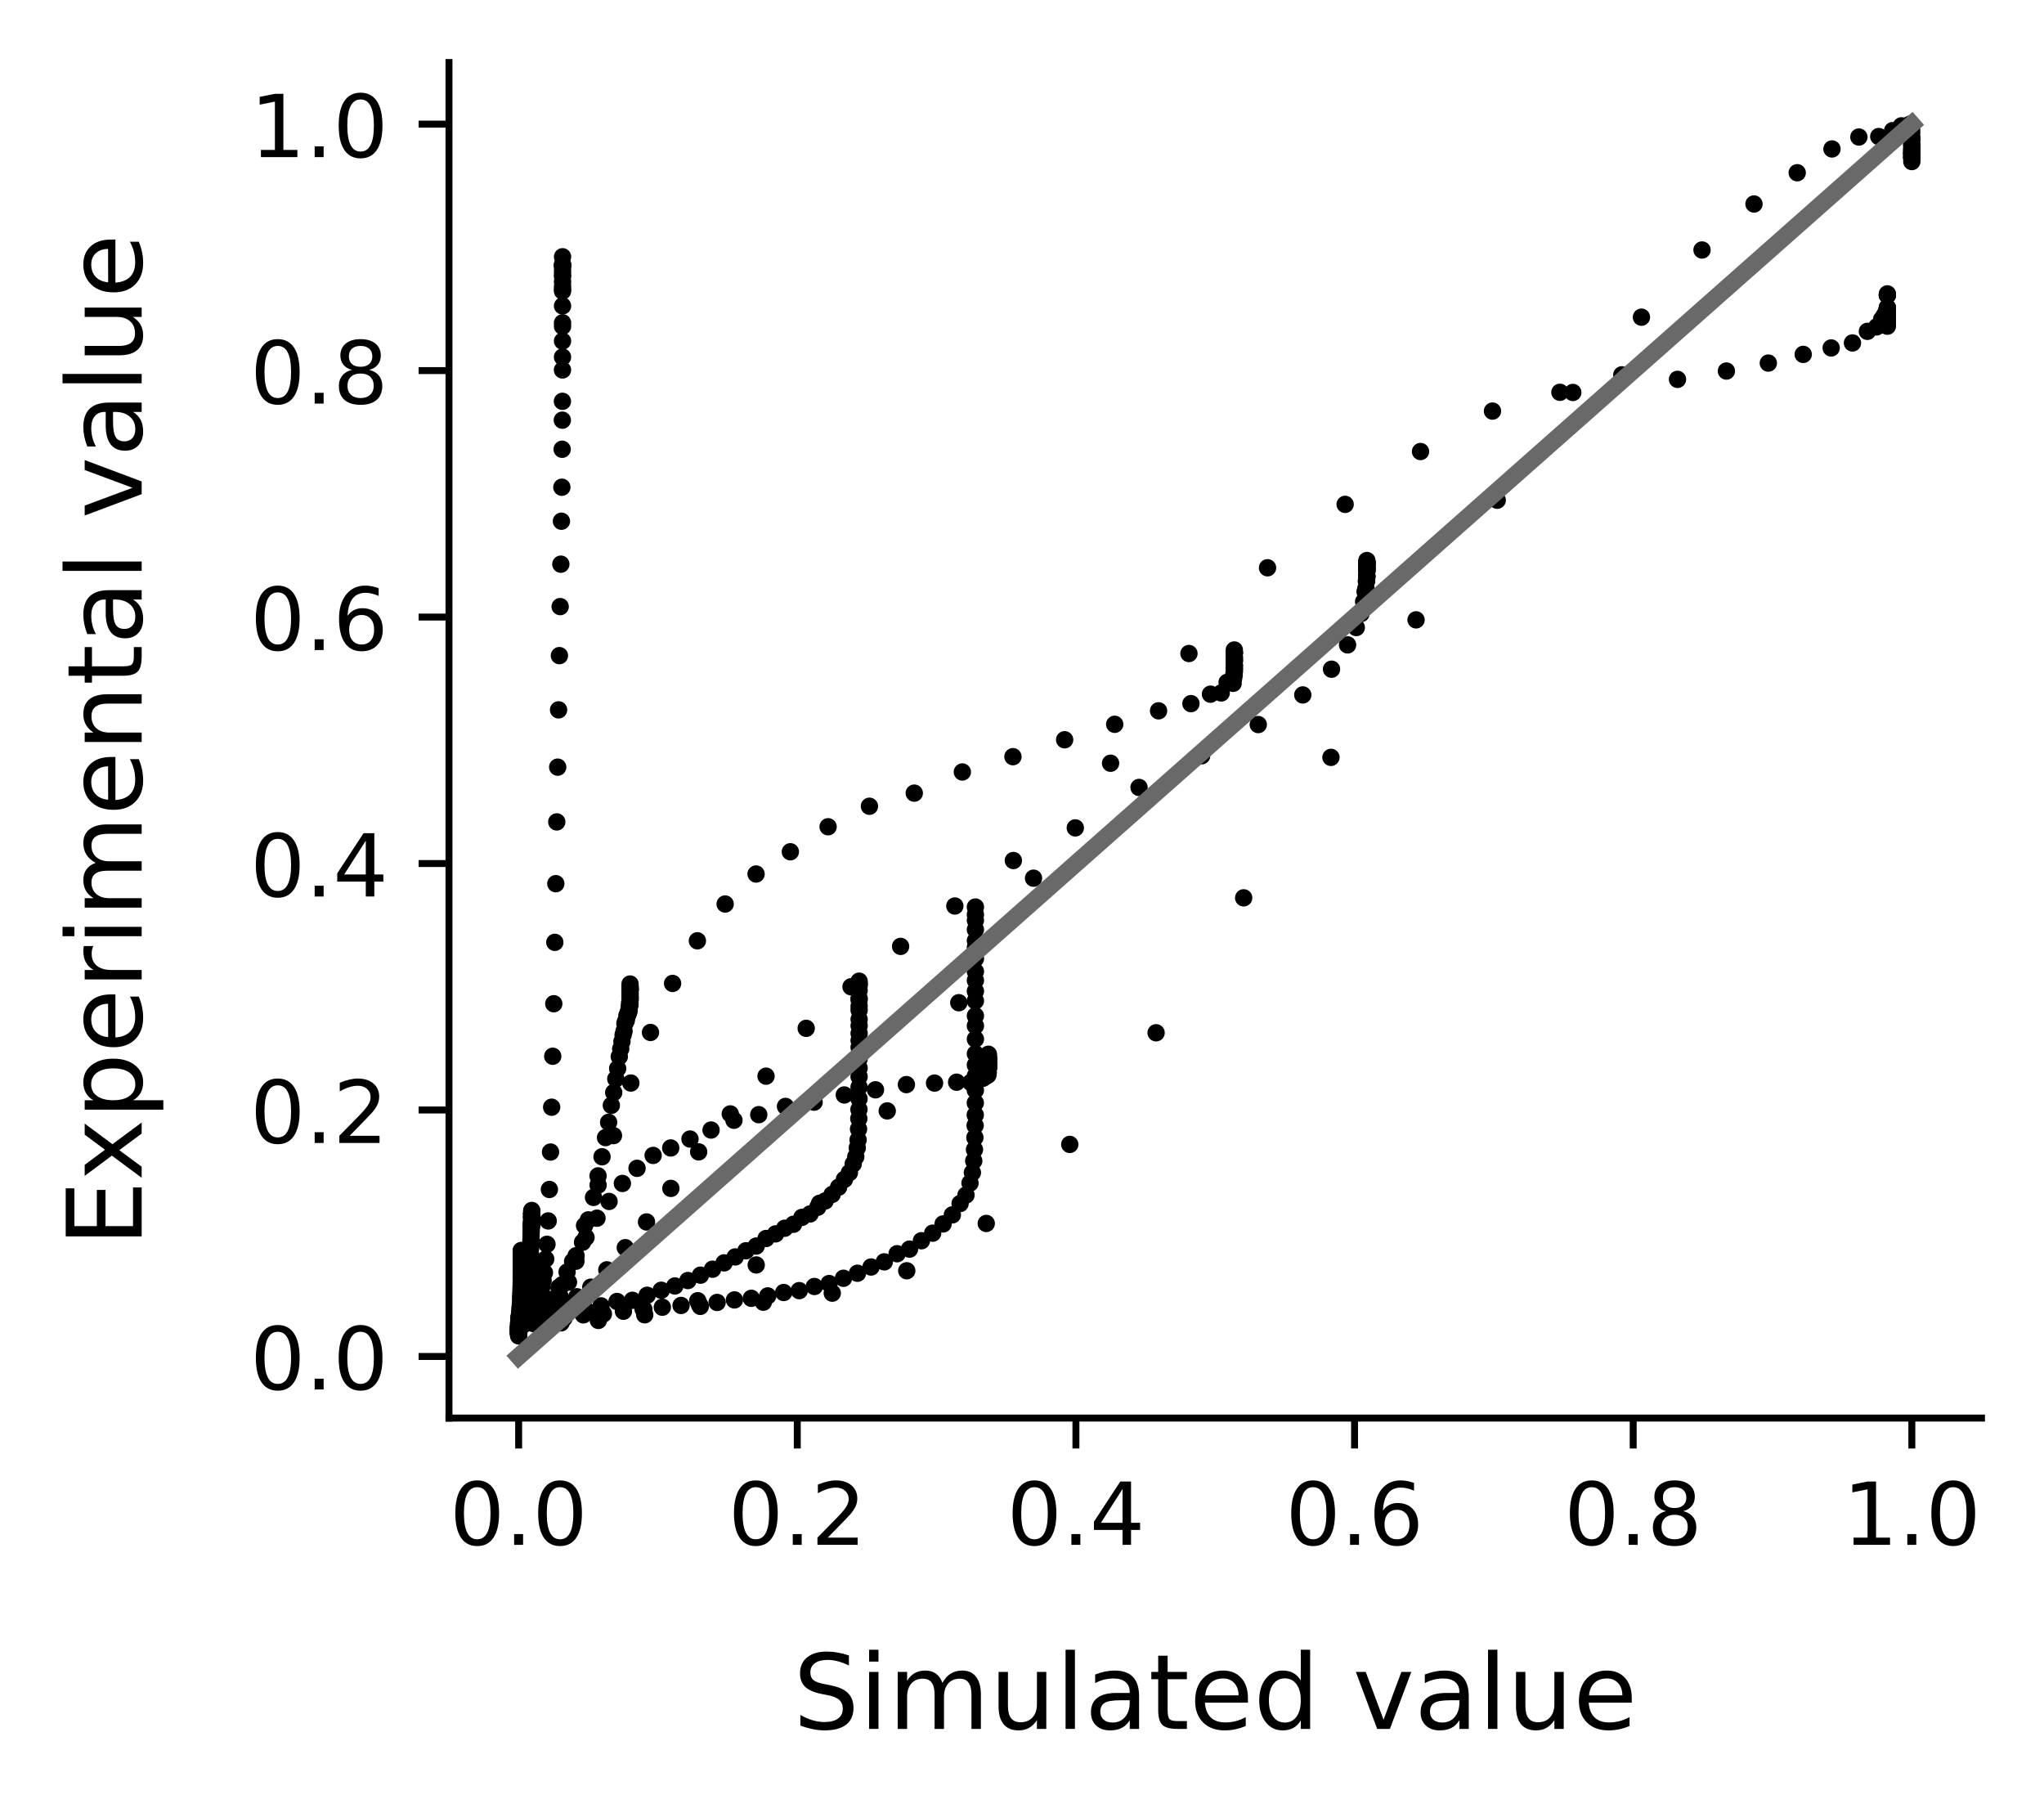 <?xml version="1.0" encoding="utf-8" standalone="no"?>
<!DOCTYPE svg PUBLIC "-//W3C//DTD SVG 1.1//EN"
  "http://www.w3.org/Graphics/SVG/1.1/DTD/svg11.dtd">
<!-- Created with matplotlib (https://matplotlib.org/) -->
<svg height="208.8pt" version="1.1" viewBox="0 0 235.44 208.8" width="235.44pt" xmlns="http://www.w3.org/2000/svg" xmlns:xlink="http://www.w3.org/1999/xlink">
 <defs>
  <style type="text/css">
*{stroke-linecap:butt;stroke-linejoin:round;}
  </style>
 </defs>
 <g id="figure_1">
  <g id="patch_1">
   <path d="M 0 208.8 
L 235.44 208.8 
L 235.44 0 
L 0 0 
z
" style="fill:#ffffff;"/>
  </g>
  <g id="axes_1">
   <g id="patch_2">
    <path d="M 51.717 163.308 
L 228.24 163.308 
L 228.24 7.2 
L 51.717 7.2 
z
" style="fill:#ffffff;"/>
   </g>
   <g id="matplotlib.axis_1">
    <g id="xtick_1">
     <g id="line2d_1">
      <defs>
       <path d="M 0 0 
L 0 3.5 
" id="m3c74d66c4b" style="stroke:#000000;stroke-width:0.8;"/>
      </defs>
      <g>
       <use style="stroke:#000000;stroke-width:0.8;" x="59.741" xlink:href="#m3c74d66c4b" y="163.308"/>
      </g>
     </g>
     <g id="text_1">
      <!-- 0.0 -->
      <defs>
       <path d="M 31.781 66.406 
Q 24.172 66.406 20.328 58.906 
Q 16.5 51.422 16.5 36.375 
Q 16.5 21.391 20.328 13.891 
Q 24.172 6.391 31.781 6.391 
Q 39.453 6.391 43.281 13.891 
Q 47.125 21.391 47.125 36.375 
Q 47.125 51.422 43.281 58.906 
Q 39.453 66.406 31.781 66.406 
z
M 31.781 74.219 
Q 44.047 74.219 50.516 64.516 
Q 56.984 54.828 56.984 36.375 
Q 56.984 17.969 50.516 8.266 
Q 44.047 -1.422 31.781 -1.422 
Q 19.531 -1.422 13.062 8.266 
Q 6.594 17.969 6.594 36.375 
Q 6.594 54.828 13.062 64.516 
Q 19.531 74.219 31.781 74.219 
z
" id="DejaVuSans-48"/>
       <path d="M 10.688 12.406 
L 21 12.406 
L 21 0 
L 10.688 0 
z
" id="DejaVuSans-46"/>
      </defs>
      <g transform="translate(51.789 177.907)scale(0.1 -0.1)">
       <use xlink:href="#DejaVuSans-48"/>
       <use x="63.623" xlink:href="#DejaVuSans-46"/>
       <use x="95.41" xlink:href="#DejaVuSans-48"/>
      </g>
     </g>
    </g>
    <g id="xtick_2">
     <g id="line2d_2">
      <g>
       <use style="stroke:#000000;stroke-width:0.8;" x="91.836" xlink:href="#m3c74d66c4b" y="163.308"/>
      </g>
     </g>
     <g id="text_2">
      <!-- 0.2 -->
      <defs>
       <path d="M 19.188 8.297 
L 53.609 8.297 
L 53.609 0 
L 7.328 0 
L 7.328 8.297 
Q 12.938 14.109 22.625 23.891 
Q 32.328 33.688 34.812 36.531 
Q 39.547 41.844 41.422 45.531 
Q 43.312 49.219 43.312 52.781 
Q 43.312 58.594 39.234 62.25 
Q 35.156 65.922 28.609 65.922 
Q 23.969 65.922 18.812 64.312 
Q 13.672 62.703 7.812 59.422 
L 7.812 69.391 
Q 13.766 71.781 18.938 73 
Q 24.125 74.219 28.422 74.219 
Q 39.75 74.219 46.484 68.547 
Q 53.219 62.891 53.219 53.422 
Q 53.219 48.922 51.531 44.891 
Q 49.859 40.875 45.406 35.406 
Q 44.188 33.984 37.641 27.219 
Q 31.109 20.453 19.188 8.297 
z
" id="DejaVuSans-50"/>
      </defs>
      <g transform="translate(83.884 177.907)scale(0.1 -0.1)">
       <use xlink:href="#DejaVuSans-48"/>
       <use x="63.623" xlink:href="#DejaVuSans-46"/>
       <use x="95.41" xlink:href="#DejaVuSans-50"/>
      </g>
     </g>
    </g>
    <g id="xtick_3">
     <g id="line2d_3">
      <g>
       <use style="stroke:#000000;stroke-width:0.8;" x="123.931" xlink:href="#m3c74d66c4b" y="163.308"/>
      </g>
     </g>
     <g id="text_3">
      <!-- 0.4 -->
      <defs>
       <path d="M 37.797 64.312 
L 12.891 25.391 
L 37.797 25.391 
z
M 35.203 72.906 
L 47.609 72.906 
L 47.609 25.391 
L 58.016 25.391 
L 58.016 17.188 
L 47.609 17.188 
L 47.609 0 
L 37.797 0 
L 37.797 17.188 
L 4.891 17.188 
L 4.891 26.703 
z
" id="DejaVuSans-52"/>
      </defs>
      <g transform="translate(115.979 177.907)scale(0.1 -0.1)">
       <use xlink:href="#DejaVuSans-48"/>
       <use x="63.623" xlink:href="#DejaVuSans-46"/>
       <use x="95.41" xlink:href="#DejaVuSans-52"/>
      </g>
     </g>
    </g>
    <g id="xtick_4">
     <g id="line2d_4">
      <g>
       <use style="stroke:#000000;stroke-width:0.8;" x="156.026" xlink:href="#m3c74d66c4b" y="163.308"/>
      </g>
     </g>
     <g id="text_4">
      <!-- 0.6 -->
      <defs>
       <path d="M 33.016 40.375 
Q 26.375 40.375 22.484 35.828 
Q 18.609 31.297 18.609 23.391 
Q 18.609 15.531 22.484 10.953 
Q 26.375 6.391 33.016 6.391 
Q 39.656 6.391 43.531 10.953 
Q 47.406 15.531 47.406 23.391 
Q 47.406 31.297 43.531 35.828 
Q 39.656 40.375 33.016 40.375 
z
M 52.594 71.297 
L 52.594 62.312 
Q 48.875 64.062 45.094 64.984 
Q 41.312 65.922 37.594 65.922 
Q 27.828 65.922 22.672 59.328 
Q 17.531 52.734 16.797 39.406 
Q 19.672 43.656 24.016 45.922 
Q 28.375 48.188 33.594 48.188 
Q 44.578 48.188 50.953 41.516 
Q 57.328 34.859 57.328 23.391 
Q 57.328 12.156 50.688 5.359 
Q 44.047 -1.422 33.016 -1.422 
Q 20.359 -1.422 13.672 8.266 
Q 6.984 17.969 6.984 36.375 
Q 6.984 53.656 15.188 63.938 
Q 23.391 74.219 37.203 74.219 
Q 40.922 74.219 44.703 73.484 
Q 48.484 72.75 52.594 71.297 
z
" id="DejaVuSans-54"/>
      </defs>
      <g transform="translate(148.074 177.907)scale(0.1 -0.1)">
       <use xlink:href="#DejaVuSans-48"/>
       <use x="63.623" xlink:href="#DejaVuSans-46"/>
       <use x="95.41" xlink:href="#DejaVuSans-54"/>
      </g>
     </g>
    </g>
    <g id="xtick_5">
     <g id="line2d_5">
      <g>
       <use style="stroke:#000000;stroke-width:0.8;" x="188.121" xlink:href="#m3c74d66c4b" y="163.308"/>
      </g>
     </g>
     <g id="text_5">
      <!-- 0.8 -->
      <defs>
       <path d="M 31.781 34.625 
Q 24.75 34.625 20.719 30.859 
Q 16.703 27.094 16.703 20.516 
Q 16.703 13.922 20.719 10.156 
Q 24.75 6.391 31.781 6.391 
Q 38.812 6.391 42.859 10.172 
Q 46.922 13.969 46.922 20.516 
Q 46.922 27.094 42.891 30.859 
Q 38.875 34.625 31.781 34.625 
z
M 21.922 38.812 
Q 15.578 40.375 12.031 44.719 
Q 8.5 49.078 8.5 55.328 
Q 8.5 64.062 14.719 69.141 
Q 20.953 74.219 31.781 74.219 
Q 42.672 74.219 48.875 69.141 
Q 55.078 64.062 55.078 55.328 
Q 55.078 49.078 51.531 44.719 
Q 48 40.375 41.703 38.812 
Q 48.828 37.156 52.797 32.312 
Q 56.781 27.484 56.781 20.516 
Q 56.781 9.906 50.312 4.234 
Q 43.844 -1.422 31.781 -1.422 
Q 19.734 -1.422 13.25 4.234 
Q 6.781 9.906 6.781 20.516 
Q 6.781 27.484 10.781 32.312 
Q 14.797 37.156 21.922 38.812 
z
M 18.312 54.391 
Q 18.312 48.734 21.844 45.562 
Q 25.391 42.391 31.781 42.391 
Q 38.141 42.391 41.719 45.562 
Q 45.312 48.734 45.312 54.391 
Q 45.312 60.062 41.719 63.234 
Q 38.141 66.406 31.781 66.406 
Q 25.391 66.406 21.844 63.234 
Q 18.312 60.062 18.312 54.391 
z
" id="DejaVuSans-56"/>
      </defs>
      <g transform="translate(180.17 177.907)scale(0.1 -0.1)">
       <use xlink:href="#DejaVuSans-48"/>
       <use x="63.623" xlink:href="#DejaVuSans-46"/>
       <use x="95.41" xlink:href="#DejaVuSans-56"/>
      </g>
     </g>
    </g>
    <g id="xtick_6">
     <g id="line2d_6">
      <g>
       <use style="stroke:#000000;stroke-width:0.8;" x="220.216" xlink:href="#m3c74d66c4b" y="163.308"/>
      </g>
     </g>
     <g id="text_6">
      <!-- 1.0 -->
      <defs>
       <path d="M 12.406 8.297 
L 28.516 8.297 
L 28.516 63.922 
L 10.984 60.406 
L 10.984 69.391 
L 28.422 72.906 
L 38.281 72.906 
L 38.281 8.297 
L 54.391 8.297 
L 54.391 0 
L 12.406 0 
z
" id="DejaVuSans-49"/>
      </defs>
      <g transform="translate(212.265 177.907)scale(0.1 -0.1)">
       <use xlink:href="#DejaVuSans-49"/>
       <use x="63.623" xlink:href="#DejaVuSans-46"/>
       <use x="95.41" xlink:href="#DejaVuSans-48"/>
      </g>
     </g>
    </g>
    <g id="text_7">
     <!-- Simulated value -->
     <defs>
      <path d="M 53.516 70.516 
L 53.516 60.891 
Q 47.906 63.578 42.922 64.891 
Q 37.938 66.219 33.297 66.219 
Q 25.25 66.219 20.875 63.094 
Q 16.5 59.969 16.5 54.203 
Q 16.5 49.359 19.406 46.891 
Q 22.312 44.438 30.422 42.922 
L 36.375 41.703 
Q 47.406 39.594 52.656 34.297 
Q 57.906 29 57.906 20.125 
Q 57.906 9.516 50.797 4.047 
Q 43.703 -1.422 29.984 -1.422 
Q 24.812 -1.422 18.969 -0.25 
Q 13.141 0.922 6.891 3.219 
L 6.891 13.375 
Q 12.891 10.016 18.656 8.297 
Q 24.422 6.594 29.984 6.594 
Q 38.422 6.594 43.016 9.906 
Q 47.609 13.234 47.609 19.391 
Q 47.609 24.75 44.312 27.781 
Q 41.016 30.812 33.5 32.328 
L 27.484 33.5 
Q 16.453 35.688 11.516 40.375 
Q 6.594 45.062 6.594 53.422 
Q 6.594 63.094 13.406 68.656 
Q 20.219 74.219 32.172 74.219 
Q 37.312 74.219 42.625 73.281 
Q 47.953 72.359 53.516 70.516 
z
" id="DejaVuSans-83"/>
      <path d="M 9.422 54.688 
L 18.406 54.688 
L 18.406 0 
L 9.422 0 
z
M 9.422 75.984 
L 18.406 75.984 
L 18.406 64.594 
L 9.422 64.594 
z
" id="DejaVuSans-105"/>
      <path d="M 52 44.188 
Q 55.375 50.25 60.062 53.125 
Q 64.75 56 71.094 56 
Q 79.641 56 84.281 50.016 
Q 88.922 44.047 88.922 33.016 
L 88.922 0 
L 79.891 0 
L 79.891 32.719 
Q 79.891 40.578 77.094 44.375 
Q 74.312 48.188 68.609 48.188 
Q 61.625 48.188 57.562 43.547 
Q 53.516 38.922 53.516 30.906 
L 53.516 0 
L 44.484 0 
L 44.484 32.719 
Q 44.484 40.625 41.703 44.406 
Q 38.922 48.188 33.109 48.188 
Q 26.219 48.188 22.156 43.531 
Q 18.109 38.875 18.109 30.906 
L 18.109 0 
L 9.078 0 
L 9.078 54.688 
L 18.109 54.688 
L 18.109 46.188 
Q 21.188 51.219 25.484 53.609 
Q 29.781 56 35.688 56 
Q 41.656 56 45.828 52.969 
Q 50 49.953 52 44.188 
z
" id="DejaVuSans-109"/>
      <path d="M 8.5 21.578 
L 8.5 54.688 
L 17.484 54.688 
L 17.484 21.922 
Q 17.484 14.156 20.5 10.266 
Q 23.531 6.391 29.594 6.391 
Q 36.859 6.391 41.078 11.031 
Q 45.312 15.672 45.312 23.688 
L 45.312 54.688 
L 54.297 54.688 
L 54.297 0 
L 45.312 0 
L 45.312 8.406 
Q 42.047 3.422 37.719 1 
Q 33.406 -1.422 27.688 -1.422 
Q 18.266 -1.422 13.375 4.438 
Q 8.5 10.297 8.5 21.578 
z
M 31.109 56 
z
" id="DejaVuSans-117"/>
      <path d="M 9.422 75.984 
L 18.406 75.984 
L 18.406 0 
L 9.422 0 
z
" id="DejaVuSans-108"/>
      <path d="M 34.281 27.484 
Q 23.391 27.484 19.188 25 
Q 14.984 22.516 14.984 16.5 
Q 14.984 11.719 18.141 8.906 
Q 21.297 6.109 26.703 6.109 
Q 34.188 6.109 38.703 11.406 
Q 43.219 16.703 43.219 25.484 
L 43.219 27.484 
z
M 52.203 31.203 
L 52.203 0 
L 43.219 0 
L 43.219 8.297 
Q 40.141 3.328 35.547 0.953 
Q 30.953 -1.422 24.312 -1.422 
Q 15.922 -1.422 10.953 3.297 
Q 6 8.016 6 15.922 
Q 6 25.141 12.172 29.828 
Q 18.359 34.516 30.609 34.516 
L 43.219 34.516 
L 43.219 35.406 
Q 43.219 41.609 39.141 45 
Q 35.062 48.391 27.688 48.391 
Q 23 48.391 18.547 47.266 
Q 14.109 46.141 10.016 43.891 
L 10.016 52.203 
Q 14.938 54.109 19.578 55.047 
Q 24.219 56 28.609 56 
Q 40.484 56 46.344 49.844 
Q 52.203 43.703 52.203 31.203 
z
" id="DejaVuSans-97"/>
      <path d="M 18.312 70.219 
L 18.312 54.688 
L 36.812 54.688 
L 36.812 47.703 
L 18.312 47.703 
L 18.312 18.016 
Q 18.312 11.328 20.141 9.422 
Q 21.969 7.516 27.594 7.516 
L 36.812 7.516 
L 36.812 0 
L 27.594 0 
Q 17.188 0 13.234 3.875 
Q 9.281 7.766 9.281 18.016 
L 9.281 47.703 
L 2.688 47.703 
L 2.688 54.688 
L 9.281 54.688 
L 9.281 70.219 
z
" id="DejaVuSans-116"/>
      <path d="M 56.203 29.594 
L 56.203 25.203 
L 14.891 25.203 
Q 15.484 15.922 20.484 11.062 
Q 25.484 6.203 34.422 6.203 
Q 39.594 6.203 44.453 7.469 
Q 49.312 8.734 54.109 11.281 
L 54.109 2.781 
Q 49.266 0.734 44.188 -0.344 
Q 39.109 -1.422 33.891 -1.422 
Q 20.797 -1.422 13.156 6.188 
Q 5.516 13.812 5.516 26.812 
Q 5.516 40.234 12.766 48.109 
Q 20.016 56 32.328 56 
Q 43.359 56 49.781 48.891 
Q 56.203 41.797 56.203 29.594 
z
M 47.219 32.234 
Q 47.125 39.594 43.094 43.984 
Q 39.062 48.391 32.422 48.391 
Q 24.906 48.391 20.391 44.141 
Q 15.875 39.891 15.188 32.172 
z
" id="DejaVuSans-101"/>
      <path d="M 45.406 46.391 
L 45.406 75.984 
L 54.391 75.984 
L 54.391 0 
L 45.406 0 
L 45.406 8.203 
Q 42.578 3.328 38.25 0.953 
Q 33.938 -1.422 27.875 -1.422 
Q 17.969 -1.422 11.734 6.484 
Q 5.516 14.406 5.516 27.297 
Q 5.516 40.188 11.734 48.094 
Q 17.969 56 27.875 56 
Q 33.938 56 38.25 53.625 
Q 42.578 51.266 45.406 46.391 
z
M 14.797 27.297 
Q 14.797 17.391 18.875 11.75 
Q 22.953 6.109 30.078 6.109 
Q 37.203 6.109 41.297 11.75 
Q 45.406 17.391 45.406 27.297 
Q 45.406 37.203 41.297 42.844 
Q 37.203 48.484 30.078 48.484 
Q 22.953 48.484 18.875 42.844 
Q 14.797 37.203 14.797 27.297 
z
" id="DejaVuSans-100"/>
      <path id="DejaVuSans-32"/>
      <path d="M 2.984 54.688 
L 12.5 54.688 
L 29.594 8.797 
L 46.688 54.688 
L 56.203 54.688 
L 35.688 0 
L 23.484 0 
z
" id="DejaVuSans-118"/>
     </defs>
     <g transform="translate(91.362 199.104)scale(0.12 -0.12)">
      <use xlink:href="#DejaVuSans-83"/>
      <use x="63.477" xlink:href="#DejaVuSans-105"/>
      <use x="91.26" xlink:href="#DejaVuSans-109"/>
      <use x="188.672" xlink:href="#DejaVuSans-117"/>
      <use x="252.051" xlink:href="#DejaVuSans-108"/>
      <use x="279.834" xlink:href="#DejaVuSans-97"/>
      <use x="341.113" xlink:href="#DejaVuSans-116"/>
      <use x="380.322" xlink:href="#DejaVuSans-101"/>
      <use x="441.846" xlink:href="#DejaVuSans-100"/>
      <use x="505.322" xlink:href="#DejaVuSans-32"/>
      <use x="537.109" xlink:href="#DejaVuSans-118"/>
      <use x="596.289" xlink:href="#DejaVuSans-97"/>
      <use x="657.568" xlink:href="#DejaVuSans-108"/>
      <use x="685.352" xlink:href="#DejaVuSans-117"/>
      <use x="748.73" xlink:href="#DejaVuSans-101"/>
     </g>
    </g>
   </g>
   <g id="matplotlib.axis_2">
    <g id="ytick_1">
     <g id="line2d_7">
      <defs>
       <path d="M 0 0 
L -3.5 0 
" id="m6b78b62e10" style="stroke:#000000;stroke-width:0.8;"/>
      </defs>
      <g>
       <use style="stroke:#000000;stroke-width:0.8;" x="51.717" xlink:href="#m6b78b62e10" y="156.212"/>
      </g>
     </g>
     <g id="text_8">
      <!-- 0.0 -->
      <g transform="translate(28.814 160.012)scale(0.1 -0.1)">
       <use xlink:href="#DejaVuSans-48"/>
       <use x="63.623" xlink:href="#DejaVuSans-46"/>
       <use x="95.41" xlink:href="#DejaVuSans-48"/>
      </g>
     </g>
    </g>
    <g id="ytick_2">
     <g id="line2d_8">
      <g>
       <use style="stroke:#000000;stroke-width:0.8;" x="51.717" xlink:href="#m6b78b62e10" y="127.829"/>
      </g>
     </g>
     <g id="text_9">
      <!-- 0.2 -->
      <g transform="translate(28.814 131.628)scale(0.1 -0.1)">
       <use xlink:href="#DejaVuSans-48"/>
       <use x="63.623" xlink:href="#DejaVuSans-46"/>
       <use x="95.41" xlink:href="#DejaVuSans-50"/>
      </g>
     </g>
    </g>
    <g id="ytick_3">
     <g id="line2d_9">
      <g>
       <use style="stroke:#000000;stroke-width:0.8;" x="51.717" xlink:href="#m6b78b62e10" y="99.446"/>
      </g>
     </g>
     <g id="text_10">
      <!-- 0.4 -->
      <g transform="translate(28.814 103.245)scale(0.1 -0.1)">
       <use xlink:href="#DejaVuSans-48"/>
       <use x="63.623" xlink:href="#DejaVuSans-46"/>
       <use x="95.41" xlink:href="#DejaVuSans-52"/>
      </g>
     </g>
    </g>
    <g id="ytick_4">
     <g id="line2d_10">
      <g>
       <use style="stroke:#000000;stroke-width:0.8;" x="51.717" xlink:href="#m6b78b62e10" y="71.062"/>
      </g>
     </g>
     <g id="text_11">
      <!-- 0.6 -->
      <g transform="translate(28.814 74.862)scale(0.1 -0.1)">
       <use xlink:href="#DejaVuSans-48"/>
       <use x="63.623" xlink:href="#DejaVuSans-46"/>
       <use x="95.41" xlink:href="#DejaVuSans-54"/>
      </g>
     </g>
    </g>
    <g id="ytick_5">
     <g id="line2d_11">
      <g>
       <use style="stroke:#000000;stroke-width:0.8;" x="51.717" xlink:href="#m6b78b62e10" y="42.679"/>
      </g>
     </g>
     <g id="text_12">
      <!-- 0.8 -->
      <g transform="translate(28.814 46.478)scale(0.1 -0.1)">
       <use xlink:href="#DejaVuSans-48"/>
       <use x="63.623" xlink:href="#DejaVuSans-46"/>
       <use x="95.41" xlink:href="#DejaVuSans-56"/>
      </g>
     </g>
    </g>
    <g id="ytick_6">
     <g id="line2d_12">
      <g>
       <use style="stroke:#000000;stroke-width:0.8;" x="51.717" xlink:href="#m6b78b62e10" y="14.296"/>
      </g>
     </g>
     <g id="text_13">
      <!-- 1.0 -->
      <g transform="translate(28.814 18.095)scale(0.1 -0.1)">
       <use xlink:href="#DejaVuSans-49"/>
       <use x="63.623" xlink:href="#DejaVuSans-46"/>
       <use x="95.41" xlink:href="#DejaVuSans-48"/>
      </g>
     </g>
    </g>
    <g id="text_14">
     <!-- Experimental value -->
     <defs>
      <path d="M 9.812 72.906 
L 55.906 72.906 
L 55.906 64.594 
L 19.672 64.594 
L 19.672 43.016 
L 54.391 43.016 
L 54.391 34.719 
L 19.672 34.719 
L 19.672 8.297 
L 56.781 8.297 
L 56.781 0 
L 9.812 0 
z
" id="DejaVuSans-69"/>
      <path d="M 54.891 54.688 
L 35.109 28.078 
L 55.906 0 
L 45.312 0 
L 29.391 21.484 
L 13.484 0 
L 2.875 0 
L 24.125 28.609 
L 4.688 54.688 
L 15.281 54.688 
L 29.781 35.203 
L 44.281 54.688 
z
" id="DejaVuSans-120"/>
      <path d="M 18.109 8.203 
L 18.109 -20.797 
L 9.078 -20.797 
L 9.078 54.688 
L 18.109 54.688 
L 18.109 46.391 
Q 20.953 51.266 25.266 53.625 
Q 29.594 56 35.594 56 
Q 45.562 56 51.781 48.094 
Q 58.016 40.188 58.016 27.297 
Q 58.016 14.406 51.781 6.484 
Q 45.562 -1.422 35.594 -1.422 
Q 29.594 -1.422 25.266 0.953 
Q 20.953 3.328 18.109 8.203 
z
M 48.688 27.297 
Q 48.688 37.203 44.609 42.844 
Q 40.531 48.484 33.406 48.484 
Q 26.266 48.484 22.188 42.844 
Q 18.109 37.203 18.109 27.297 
Q 18.109 17.391 22.188 11.75 
Q 26.266 6.109 33.406 6.109 
Q 40.531 6.109 44.609 11.75 
Q 48.688 17.391 48.688 27.297 
z
" id="DejaVuSans-112"/>
      <path d="M 41.109 46.297 
Q 39.594 47.172 37.812 47.578 
Q 36.031 48 33.891 48 
Q 26.266 48 22.188 43.047 
Q 18.109 38.094 18.109 28.812 
L 18.109 0 
L 9.078 0 
L 9.078 54.688 
L 18.109 54.688 
L 18.109 46.188 
Q 20.953 51.172 25.484 53.578 
Q 30.031 56 36.531 56 
Q 37.453 56 38.578 55.875 
Q 39.703 55.766 41.062 55.516 
z
" id="DejaVuSans-114"/>
      <path d="M 54.891 33.016 
L 54.891 0 
L 45.906 0 
L 45.906 32.719 
Q 45.906 40.484 42.875 44.328 
Q 39.844 48.188 33.797 48.188 
Q 26.516 48.188 22.312 43.547 
Q 18.109 38.922 18.109 30.906 
L 18.109 0 
L 9.078 0 
L 9.078 54.688 
L 18.109 54.688 
L 18.109 46.188 
Q 21.344 51.125 25.703 53.562 
Q 30.078 56 35.797 56 
Q 45.219 56 50.047 50.172 
Q 54.891 44.344 54.891 33.016 
z
" id="DejaVuSans-110"/>
     </defs>
     <g transform="translate(16.318 143.562)rotate(-90)scale(0.12 -0.12)">
      <use xlink:href="#DejaVuSans-69"/>
      <use x="63.184" xlink:href="#DejaVuSans-120"/>
      <use x="122.363" xlink:href="#DejaVuSans-112"/>
      <use x="185.84" xlink:href="#DejaVuSans-101"/>
      <use x="247.363" xlink:href="#DejaVuSans-114"/>
      <use x="288.477" xlink:href="#DejaVuSans-105"/>
      <use x="316.26" xlink:href="#DejaVuSans-109"/>
      <use x="413.672" xlink:href="#DejaVuSans-101"/>
      <use x="475.195" xlink:href="#DejaVuSans-110"/>
      <use x="538.574" xlink:href="#DejaVuSans-116"/>
      <use x="577.783" xlink:href="#DejaVuSans-97"/>
      <use x="639.062" xlink:href="#DejaVuSans-108"/>
      <use x="666.846" xlink:href="#DejaVuSans-32"/>
      <use x="698.633" xlink:href="#DejaVuSans-118"/>
      <use x="757.812" xlink:href="#DejaVuSans-97"/>
      <use x="819.092" xlink:href="#DejaVuSans-108"/>
      <use x="846.875" xlink:href="#DejaVuSans-117"/>
      <use x="910.254" xlink:href="#DejaVuSans-101"/>
     </g>
    </g>
   </g>
   <g id="line2d_13">
    <defs>
     <path d="M 0 0.5 
C 0.133 0.5 0.26 0.447 0.354 0.354 
C 0.447 0.26 0.5 0.133 0.5 0 
C 0.5 -0.133 0.447 -0.26 0.354 -0.354 
C 0.26 -0.447 0.133 -0.5 0 -0.5 
C -0.133 -0.5 -0.26 -0.447 -0.354 -0.354 
C -0.447 -0.26 -0.5 -0.133 -0.5 0 
C -0.5 0.133 -0.447 0.26 -0.354 0.354 
C -0.26 0.447 -0.133 0.5 0 0.5 
z
" id="mcd91db2449" style="stroke:#000000;"/>
    </defs>
    <g clip-path="url(#p07cd204b26)">
     <use style="stroke:#000000;" x="59.741" xlink:href="#mcd91db2449" y="153.479"/>
     <use style="stroke:#000000;" x="59.741" xlink:href="#mcd91db2449" y="153.102"/>
     <use style="stroke:#000000;" x="59.745" xlink:href="#mcd91db2449" y="152.743"/>
     <use style="stroke:#000000;" x="59.809" xlink:href="#mcd91db2449" y="152.552"/>
     <use style="stroke:#000000;" x="60.09" xlink:href="#mcd91db2449" y="152.397"/>
     <use style="stroke:#000000;" x="60.658" xlink:href="#mcd91db2449" y="152.218"/>
     <use style="stroke:#000000;" x="61.481" xlink:href="#mcd91db2449" y="151.822"/>
     <use style="stroke:#000000;" x="62.468" xlink:href="#mcd91db2449" y="151.624"/>
     <use style="stroke:#000000;" x="63.513" xlink:href="#mcd91db2449" y="150.591"/>
     <use style="stroke:#000000;" x="64.534" xlink:href="#mcd91db2449" y="149.342"/>
     <use style="stroke:#000000;" x="65.482" xlink:href="#mcd91db2449" y="147.654"/>
     <use style="stroke:#000000;" x="66.338" xlink:href="#mcd91db2449" y="145.242"/>
     <use style="stroke:#000000;" x="67.099" xlink:href="#mcd91db2449" y="143.06"/>
     <use style="stroke:#000000;" x="67.772" xlink:href="#mcd91db2449" y="140.481"/>
     <use style="stroke:#000000;" x="68.365" xlink:href="#mcd91db2449" y="137.896"/>
     <use style="stroke:#000000;" x="68.887" xlink:href="#mcd91db2449" y="135.416"/>
     <use style="stroke:#000000;" x="69.346" xlink:href="#mcd91db2449" y="133.215"/>
     <use style="stroke:#000000;" x="69.75" xlink:href="#mcd91db2449" y="131.007"/>
     <use style="stroke:#000000;" x="70.105" xlink:href="#mcd91db2449" y="129.251"/>
     <use style="stroke:#000000;" x="70.417" xlink:href="#mcd91db2449" y="127.291"/>
     <use style="stroke:#000000;" x="70.692" xlink:href="#mcd91db2449" y="125.819"/>
     <use style="stroke:#000000;" x="70.933" xlink:href="#mcd91db2449" y="124.249"/>
     <use style="stroke:#000000;" x="71.146" xlink:href="#mcd91db2449" y="123.055"/>
     <use style="stroke:#000000;" x="71.333" xlink:href="#mcd91db2449" y="121.682"/>
     <use style="stroke:#000000;" x="71.498" xlink:href="#mcd91db2449" y="120.786"/>
     <use style="stroke:#000000;" x="71.642" xlink:href="#mcd91db2449" y="119.939"/>
     <use style="stroke:#000000;" x="71.77" xlink:href="#mcd91db2449" y="119.197"/>
     <use style="stroke:#000000;" x="71.882" xlink:href="#mcd91db2449" y="118.751"/>
     <use style="stroke:#000000;" x="71.981" xlink:href="#mcd91db2449" y="117.855"/>
     <use style="stroke:#000000;" x="72.068" xlink:href="#mcd91db2449" y="117.613"/>
     <use style="stroke:#000000;" x="72.145" xlink:href="#mcd91db2449" y="117.484"/>
     <use style="stroke:#000000;" x="72.212" xlink:href="#mcd91db2449" y="116.952"/>
     <use style="stroke:#000000;" x="72.272" xlink:href="#mcd91db2449" y="116.927"/>
     <use style="stroke:#000000;" x="72.324" xlink:href="#mcd91db2449" y="116.785"/>
     <use style="stroke:#000000;" x="72.37" xlink:href="#mcd91db2449" y="116.655"/>
     <use style="stroke:#000000;" x="72.41" xlink:href="#mcd91db2449" y="116.401"/>
     <use style="stroke:#000000;" x="72.444" xlink:href="#mcd91db2449" y="116.482"/>
     <use style="stroke:#000000;" x="72.474" xlink:href="#mcd91db2449" y="116.185"/>
     <use style="stroke:#000000;" x="72.5" xlink:href="#mcd91db2449" y="115.913"/>
     <use style="stroke:#000000;" x="72.521" xlink:href="#mcd91db2449" y="115.727"/>
     <use style="stroke:#000000;" x="72.539" xlink:href="#mcd91db2449" y="115.468"/>
     <use style="stroke:#000000;" x="72.552" xlink:href="#mcd91db2449" y="115.381"/>
     <use style="stroke:#000000;" x="72.561" xlink:href="#mcd91db2449" y="115.666"/>
     <use style="stroke:#000000;" x="72.567" xlink:href="#mcd91db2449" y="115.511"/>
     <use style="stroke:#000000;" x="72.57" xlink:href="#mcd91db2449" y="115.22"/>
     <use style="stroke:#000000;" x="72.572" xlink:href="#mcd91db2449" y="115.072"/>
     <use style="stroke:#000000;" x="72.573" xlink:href="#mcd91db2449" y="115.121"/>
     <use style="stroke:#000000;" x="72.574" xlink:href="#mcd91db2449" y="114.868"/>
     <use style="stroke:#000000;" x="72.574" xlink:href="#mcd91db2449" y="114.874"/>
     <use style="stroke:#000000;" x="72.574" xlink:href="#mcd91db2449" y="114.701"/>
     <use style="stroke:#000000;" x="72.574" xlink:href="#mcd91db2449" y="114.466"/>
     <use style="stroke:#000000;" x="72.574" xlink:href="#mcd91db2449" y="114.089"/>
     <use style="stroke:#000000;" x="72.574" xlink:href="#mcd91db2449" y="114.355"/>
     <use style="stroke:#000000;" x="72.574" xlink:href="#mcd91db2449" y="113.947"/>
     <use style="stroke:#000000;" x="72.574" xlink:href="#mcd91db2449" y="113.99"/>
     <use style="stroke:#000000;" x="72.574" xlink:href="#mcd91db2449" y="113.699"/>
     <use style="stroke:#000000;" x="72.574" xlink:href="#mcd91db2449" y="113.909"/>
     <use style="stroke:#000000;" x="72.574" xlink:href="#mcd91db2449" y="113.749"/>
     <use style="stroke:#000000;" x="72.574" xlink:href="#mcd91db2449" y="113.947"/>
     <use style="stroke:#000000;" x="72.574" xlink:href="#mcd91db2449" y="113.625"/>
     <use style="stroke:#000000;" x="72.574" xlink:href="#mcd91db2449" y="113.322"/>
     <use style="stroke:#000000;" x="59.741" xlink:href="#mcd91db2449" y="153.584"/>
     <use style="stroke:#000000;" x="59.741" xlink:href="#mcd91db2449" y="153.275"/>
     <use style="stroke:#000000;" x="59.773" xlink:href="#mcd91db2449" y="152.984"/>
     <use style="stroke:#000000;" x="60.134" xlink:href="#mcd91db2449" y="152.694"/>
     <use style="stroke:#000000;" x="61.653" xlink:href="#mcd91db2449" y="152.44"/>
     <use style="stroke:#000000;" x="64.623" xlink:href="#mcd91db2449" y="152.341"/>
     <use style="stroke:#000000;" x="68.921" xlink:href="#mcd91db2449" y="152.063"/>
     <use style="stroke:#000000;" x="74.263" xlink:href="#mcd91db2449" y="151.414"/>
     <use style="stroke:#000000;" x="80.373" xlink:href="#mcd91db2449" y="149.794"/>
     <use style="stroke:#000000;" x="87.106" xlink:href="#mcd91db2449" y="145.675"/>
     <use style="stroke:#000000;" x="94.4" xlink:href="#mcd91db2449" y="138.576"/>
     <use style="stroke:#000000;" x="102.198" xlink:href="#mcd91db2449" y="127.934"/>
     <use style="stroke:#000000;" x="110.44" xlink:href="#mcd91db2449" y="115.474"/>
     <use style="stroke:#000000;" x="119.048" xlink:href="#mcd91db2449" y="101.134"/>
     <use style="stroke:#000000;" x="127.923" xlink:href="#mcd91db2449" y="87.895"/>
     <use style="stroke:#000000;" x="136.95" xlink:href="#mcd91db2449" y="75.261"/>
     <use style="stroke:#000000;" x="146.002" xlink:href="#mcd91db2449" y="65.386"/>
     <use style="stroke:#000000;" x="154.941" xlink:href="#mcd91db2449" y="58.083"/>
     <use style="stroke:#000000;" x="163.625" xlink:href="#mcd91db2449" y="51.998"/>
     <use style="stroke:#000000;" x="171.912" xlink:href="#mcd91db2449" y="47.342"/>
     <use style="stroke:#000000;" x="179.679" xlink:href="#mcd91db2449" y="45.177"/>
     <use style="stroke:#000000;" x="186.812" xlink:href="#mcd91db2449" y="43.168"/>
     <use style="stroke:#000000;" x="193.224" xlink:href="#mcd91db2449" y="43.687"/>
     <use style="stroke:#000000;" x="198.858" xlink:href="#mcd91db2449" y="42.729"/>
     <use style="stroke:#000000;" x="203.686" xlink:href="#mcd91db2449" y="41.813"/>
     <use style="stroke:#000000;" x="207.704" xlink:href="#mcd91db2449" y="40.812"/>
     <use style="stroke:#000000;" x="210.926" xlink:href="#mcd91db2449" y="40.07"/>
     <use style="stroke:#000000;" x="213.378" xlink:href="#mcd91db2449" y="39.495"/>
     <use style="stroke:#000000;" x="215.098" xlink:href="#mcd91db2449" y="38.159"/>
     <use style="stroke:#000000;" x="216.163" xlink:href="#mcd91db2449" y="37.646"/>
     <use style="stroke:#000000;" x="216.742" xlink:href="#mcd91db2449" y="36.767"/>
     <use style="stroke:#000000;" x="217.044" xlink:href="#mcd91db2449" y="36.322"/>
     <use style="stroke:#000000;" x="217.205" xlink:href="#mcd91db2449" y="36.118"/>
     <use style="stroke:#000000;" x="217.292" xlink:href="#mcd91db2449" y="35.846"/>
     <use style="stroke:#000000;" x="217.34" xlink:href="#mcd91db2449" y="36.211"/>
     <use style="stroke:#000000;" x="217.366" xlink:href="#mcd91db2449" y="36.761"/>
     <use style="stroke:#000000;" x="217.38" xlink:href="#mcd91db2449" y="37.231"/>
     <use style="stroke:#000000;" x="217.388" xlink:href="#mcd91db2449" y="36.749"/>
     <use style="stroke:#000000;" x="217.392" xlink:href="#mcd91db2449" y="37.281"/>
     <use style="stroke:#000000;" x="217.395" xlink:href="#mcd91db2449" y="37.565"/>
     <use style="stroke:#000000;" x="217.396" xlink:href="#mcd91db2449" y="36.996"/>
     <use style="stroke:#000000;" x="217.397" xlink:href="#mcd91db2449" y="37.281"/>
     <use style="stroke:#000000;" x="217.397" xlink:href="#mcd91db2449" y="36.78"/>
     <use style="stroke:#000000;" x="217.398" xlink:href="#mcd91db2449" y="37.411"/>
     <use style="stroke:#000000;" x="217.398" xlink:href="#mcd91db2449" y="37.058"/>
     <use style="stroke:#000000;" x="217.398" xlink:href="#mcd91db2449" y="36.118"/>
     <use style="stroke:#000000;" x="217.398" xlink:href="#mcd91db2449" y="37.021"/>
     <use style="stroke:#000000;" x="217.398" xlink:href="#mcd91db2449" y="36.421"/>
     <use style="stroke:#000000;" x="217.398" xlink:href="#mcd91db2449" y="36.996"/>
     <use style="stroke:#000000;" x="217.398" xlink:href="#mcd91db2449" y="35.939"/>
     <use style="stroke:#000000;" x="217.398" xlink:href="#mcd91db2449" y="36.786"/>
     <use style="stroke:#000000;" x="217.398" xlink:href="#mcd91db2449" y="35.525"/>
     <use style="stroke:#000000;" x="217.398" xlink:href="#mcd91db2449" y="35.426"/>
     <use style="stroke:#000000;" x="217.398" xlink:href="#mcd91db2449" y="36.056"/>
     <use style="stroke:#000000;" x="217.398" xlink:href="#mcd91db2449" y="35.426"/>
     <use style="stroke:#000000;" x="217.398" xlink:href="#mcd91db2449" y="35.518"/>
     <use style="stroke:#000000;" x="217.398" xlink:href="#mcd91db2449" y="35.692"/>
     <use style="stroke:#000000;" x="217.398" xlink:href="#mcd91db2449" y="33.979"/>
     <use style="stroke:#000000;" x="217.398" xlink:href="#mcd91db2449" y="33.843"/>
     <use style="stroke:#000000;" x="217.398" xlink:href="#mcd91db2449" y="33.997"/>
     <use style="stroke:#000000;" x="217.398" xlink:href="#mcd91db2449" y="33.979"/>
     <use style="stroke:#000000;" x="59.741" xlink:href="#mcd91db2449" y="153.12"/>
     <use style="stroke:#000000;" x="59.741" xlink:href="#mcd91db2449" y="152.718"/>
     <use style="stroke:#000000;" x="59.744" xlink:href="#mcd91db2449" y="152.409"/>
     <use style="stroke:#000000;" x="59.799" xlink:href="#mcd91db2449" y="152.174"/>
     <use style="stroke:#000000;" x="60.098" xlink:href="#mcd91db2449" y="152.057"/>
     <use style="stroke:#000000;" x="60.81" xlink:href="#mcd91db2449" y="151.729"/>
     <use style="stroke:#000000;" x="61.993" xlink:href="#mcd91db2449" y="151.352"/>
     <use style="stroke:#000000;" x="63.576" xlink:href="#mcd91db2449" y="151.315"/>
     <use style="stroke:#000000;" x="65.402" xlink:href="#mcd91db2449" y="150.956"/>
     <use style="stroke:#000000;" x="67.321" xlink:href="#mcd91db2449" y="150.659"/>
     <use style="stroke:#000000;" x="69.23" xlink:href="#mcd91db2449" y="150.387"/>
     <use style="stroke:#000000;" x="71.076" xlink:href="#mcd91db2449" y="149.88"/>
     <use style="stroke:#000000;" x="72.846" xlink:href="#mcd91db2449" y="149.744"/>
     <use style="stroke:#000000;" x="74.541" xlink:href="#mcd91db2449" y="149.163"/>
     <use style="stroke:#000000;" x="76.169" xlink:href="#mcd91db2449" y="148.588"/>
     <use style="stroke:#000000;" x="77.734" xlink:href="#mcd91db2449" y="148.093"/>
     <use style="stroke:#000000;" x="79.238" xlink:href="#mcd91db2449" y="147.469"/>
     <use style="stroke:#000000;" x="80.684" xlink:href="#mcd91db2449" y="146.85"/>
     <use style="stroke:#000000;" x="82.074" xlink:href="#mcd91db2449" y="146.164"/>
     <use style="stroke:#000000;" x="83.408" xlink:href="#mcd91db2449" y="145.434"/>
     <use style="stroke:#000000;" x="84.689" xlink:href="#mcd91db2449" y="144.748"/>
     <use style="stroke:#000000;" x="85.92" xlink:href="#mcd91db2449" y="144.043"/>
     <use style="stroke:#000000;" x="87.103" xlink:href="#mcd91db2449" y="143.499"/>
     <use style="stroke:#000000;" x="88.241" xlink:href="#mcd91db2449" y="142.627"/>
     <use style="stroke:#000000;" x="89.335" xlink:href="#mcd91db2449" y="142.095"/>
     <use style="stroke:#000000;" x="90.387" xlink:href="#mcd91db2449" y="141.446"/>
     <use style="stroke:#000000;" x="91.399" xlink:href="#mcd91db2449" y="140.988"/>
     <use style="stroke:#000000;" x="92.37" xlink:href="#mcd91db2449" y="140.196"/>
     <use style="stroke:#000000;" x="93.303" xlink:href="#mcd91db2449" y="139.801"/>
     <use style="stroke:#000000;" x="94.196" xlink:href="#mcd91db2449" y="139.028"/>
     <use style="stroke:#000000;" x="95.046" xlink:href="#mcd91db2449" y="138.304"/>
     <use style="stroke:#000000;" x="95.849" xlink:href="#mcd91db2449" y="137.55"/>
     <use style="stroke:#000000;" x="96.594" xlink:href="#mcd91db2449" y="136.721"/>
     <use style="stroke:#000000;" x="97.266" xlink:href="#mcd91db2449" y="135.818"/>
     <use style="stroke:#000000;" x="97.836" xlink:href="#mcd91db2449" y="135.052"/>
     <use style="stroke:#000000;" x="98.276" xlink:href="#mcd91db2449" y="134.044"/>
     <use style="stroke:#000000;" x="98.571" xlink:href="#mcd91db2449" y="133.221"/>
     <use style="stroke:#000000;" x="98.743" xlink:href="#mcd91db2449" y="132.195"/>
     <use style="stroke:#000000;" x="98.84" xlink:href="#mcd91db2449" y="131.267"/>
     <use style="stroke:#000000;" x="98.893" xlink:href="#mcd91db2449" y="130.024"/>
     <use style="stroke:#000000;" x="98.923" xlink:href="#mcd91db2449" y="128.825"/>
     <use style="stroke:#000000;" x="98.939" xlink:href="#mcd91db2449" y="127.767"/>
     <use style="stroke:#000000;" x="98.948" xlink:href="#mcd91db2449" y="126.53"/>
     <use style="stroke:#000000;" x="98.953" xlink:href="#mcd91db2449" y="125.195"/>
     <use style="stroke:#000000;" x="98.955" xlink:href="#mcd91db2449" y="123.989"/>
     <use style="stroke:#000000;" x="98.957" xlink:href="#mcd91db2449" y="123.006"/>
     <use style="stroke:#000000;" x="98.958" xlink:href="#mcd91db2449" y="121.917"/>
     <use style="stroke:#000000;" x="98.958" xlink:href="#mcd91db2449" y="120.619"/>
     <use style="stroke:#000000;" x="98.958" xlink:href="#mcd91db2449" y="119.827"/>
     <use style="stroke:#000000;" x="98.958" xlink:href="#mcd91db2449" y="119.011"/>
     <use style="stroke:#000000;" x="98.959" xlink:href="#mcd91db2449" y="118.127"/>
     <use style="stroke:#000000;" x="98.959" xlink:href="#mcd91db2449" y="117.391"/>
     <use style="stroke:#000000;" x="98.959" xlink:href="#mcd91db2449" y="116.327"/>
     <use style="stroke:#000000;" x="98.959" xlink:href="#mcd91db2449" y="115.876"/>
     <use style="stroke:#000000;" x="98.959" xlink:href="#mcd91db2449" y="115.146"/>
     <use style="stroke:#000000;" x="98.959" xlink:href="#mcd91db2449" y="114.973"/>
     <use style="stroke:#000000;" x="98.959" xlink:href="#mcd91db2449" y="114.058"/>
     <use style="stroke:#000000;" x="98.959" xlink:href="#mcd91db2449" y="113.52"/>
     <use style="stroke:#000000;" x="98.959" xlink:href="#mcd91db2449" y="113.328"/>
     <use style="stroke:#000000;" x="98.959" xlink:href="#mcd91db2449" y="113.254"/>
     <use style="stroke:#000000;" x="98.959" xlink:href="#mcd91db2449" y="112.994"/>
     <use style="stroke:#000000;" x="59.741" xlink:href="#mcd91db2449" y="153.38"/>
     <use style="stroke:#000000;" x="59.741" xlink:href="#mcd91db2449" y="152.953"/>
     <use style="stroke:#000000;" x="59.759" xlink:href="#mcd91db2449" y="152.564"/>
     <use style="stroke:#000000;" x="60.034" xlink:href="#mcd91db2449" y="152.168"/>
     <use style="stroke:#000000;" x="61.358" xlink:href="#mcd91db2449" y="151.779"/>
     <use style="stroke:#000000;" x="64.211" xlink:href="#mcd91db2449" y="151.537"/>
     <use style="stroke:#000000;" x="68.574" xlink:href="#mcd91db2449" y="151.179"/>
     <use style="stroke:#000000;" x="74.165" xlink:href="#mcd91db2449" y="150.789"/>
     <use style="stroke:#000000;" x="80.668" xlink:href="#mcd91db2449" y="150.443"/>
     <use style="stroke:#000000;" x="87.924" xlink:href="#mcd91db2449" y="149.961"/>
     <use style="stroke:#000000;" x="95.866" xlink:href="#mcd91db2449" y="148.922"/>
     <use style="stroke:#000000;" x="104.446" xlink:href="#mcd91db2449" y="146.343"/>
     <use style="stroke:#000000;" x="113.602" xlink:href="#mcd91db2449" y="140.895"/>
     <use style="stroke:#000000;" x="123.222" xlink:href="#mcd91db2449" y="131.793"/>
     <use style="stroke:#000000;" x="133.165" xlink:href="#mcd91db2449" y="118.937"/>
     <use style="stroke:#000000;" x="143.254" xlink:href="#mcd91db2449" y="103.397"/>
     <use style="stroke:#000000;" x="153.307" xlink:href="#mcd91db2449" y="87.22"/>
     <use style="stroke:#000000;" x="163.109" xlink:href="#mcd91db2449" y="71.384"/>
     <use style="stroke:#000000;" x="172.459" xlink:href="#mcd91db2449" y="57.607"/>
     <use style="stroke:#000000;" x="181.167" xlink:href="#mcd91db2449" y="45.196"/>
     <use style="stroke:#000000;" x="189.07" xlink:href="#mcd91db2449" y="36.526"/>
     <use style="stroke:#000000;" x="196.049" xlink:href="#mcd91db2449" y="28.79"/>
     <use style="stroke:#000000;" x="202.036" xlink:href="#mcd91db2449" y="23.491"/>
     <use style="stroke:#000000;" x="207.014" xlink:href="#mcd91db2449" y="19.892"/>
     <use style="stroke:#000000;" x="211.018" xlink:href="#mcd91db2449" y="17.153"/>
     <use style="stroke:#000000;" x="214.117" xlink:href="#mcd91db2449" y="15.78"/>
     <use style="stroke:#000000;" x="216.409" xlink:href="#mcd91db2449" y="15.724"/>
     <use style="stroke:#000000;" x="218.003" xlink:href="#mcd91db2449" y="15.044"/>
     <use style="stroke:#000000;" x="219.015" xlink:href="#mcd91db2449" y="14.494"/>
     <use style="stroke:#000000;" x="219.586" xlink:href="#mcd91db2449" y="14.494"/>
     <use style="stroke:#000000;" x="219.882" xlink:href="#mcd91db2449" y="14.735"/>
     <use style="stroke:#000000;" x="220.036" xlink:href="#mcd91db2449" y="14.296"/>
     <use style="stroke:#000000;" x="220.118" xlink:href="#mcd91db2449" y="14.76"/>
     <use style="stroke:#000000;" x="220.162" xlink:href="#mcd91db2449" y="14.859"/>
     <use style="stroke:#000000;" x="220.186" xlink:href="#mcd91db2449" y="14.951"/>
     <use style="stroke:#000000;" x="220.2" xlink:href="#mcd91db2449" y="15.304"/>
     <use style="stroke:#000000;" x="220.207" xlink:href="#mcd91db2449" y="15.866"/>
     <use style="stroke:#000000;" x="220.211" xlink:href="#mcd91db2449" y="15.928"/>
     <use style="stroke:#000000;" x="220.213" xlink:href="#mcd91db2449" y="16.083"/>
     <use style="stroke:#000000;" x="220.215" xlink:href="#mcd91db2449" y="16.819"/>
     <use style="stroke:#000000;" x="220.215" xlink:href="#mcd91db2449" y="18.272"/>
     <use style="stroke:#000000;" x="220.216" xlink:href="#mcd91db2449" y="18.025"/>
     <use style="stroke:#000000;" x="220.216" xlink:href="#mcd91db2449" y="17.616"/>
     <use style="stroke:#000000;" x="220.216" xlink:href="#mcd91db2449" y="18.13"/>
     <use style="stroke:#000000;" x="220.216" xlink:href="#mcd91db2449" y="18.606"/>
     <use style="stroke:#000000;" x="220.216" xlink:href="#mcd91db2449" y="17.753"/>
     <use style="stroke:#000000;" x="220.216" xlink:href="#mcd91db2449" y="17.691"/>
     <use style="stroke:#000000;" x="220.216" xlink:href="#mcd91db2449" y="17.573"/>
     <use style="stroke:#000000;" x="220.216" xlink:href="#mcd91db2449" y="18.161"/>
     <use style="stroke:#000000;" x="220.216" xlink:href="#mcd91db2449" y="18.043"/>
     <use style="stroke:#000000;" x="220.216" xlink:href="#mcd91db2449" y="17.783"/>
     <use style="stroke:#000000;" x="220.216" xlink:href="#mcd91db2449" y="17.48"/>
     <use style="stroke:#000000;" x="220.216" xlink:href="#mcd91db2449" y="17.32"/>
     <use style="stroke:#000000;" x="220.216" xlink:href="#mcd91db2449" y="17.097"/>
     <use style="stroke:#000000;" x="220.216" xlink:href="#mcd91db2449" y="18.105"/>
     <use style="stroke:#000000;" x="220.216" xlink:href="#mcd91db2449" y="17.276"/>
     <use style="stroke:#000000;" x="220.216" xlink:href="#mcd91db2449" y="16.701"/>
     <use style="stroke:#000000;" x="220.216" xlink:href="#mcd91db2449" y="17.771"/>
     <use style="stroke:#000000;" x="220.216" xlink:href="#mcd91db2449" y="17.468"/>
     <use style="stroke:#000000;" x="220.216" xlink:href="#mcd91db2449" y="16.689"/>
     <use style="stroke:#000000;" x="220.216" xlink:href="#mcd91db2449" y="17.097"/>
     <use style="stroke:#000000;" x="59.741" xlink:href="#mcd91db2449" y="153.696"/>
     <use style="stroke:#000000;" x="59.741" xlink:href="#mcd91db2449" y="153.411"/>
     <use style="stroke:#000000;" x="59.748" xlink:href="#mcd91db2449" y="153.114"/>
     <use style="stroke:#000000;" x="59.853" xlink:href="#mcd91db2449" y="152.811"/>
     <use style="stroke:#000000;" x="60.349" xlink:href="#mcd91db2449" y="152.471"/>
     <use style="stroke:#000000;" x="61.394" xlink:href="#mcd91db2449" y="152.403"/>
     <use style="stroke:#000000;" x="62.979" xlink:href="#mcd91db2449" y="151.915"/>
     <use style="stroke:#000000;" x="64.973" xlink:href="#mcd91db2449" y="151.797"/>
     <use style="stroke:#000000;" x="67.196" xlink:href="#mcd91db2449" y="151.42"/>
     <use style="stroke:#000000;" x="69.503" xlink:href="#mcd91db2449" y="151.309"/>
     <use style="stroke:#000000;" x="71.811" xlink:href="#mcd91db2449" y="151.006"/>
     <use style="stroke:#000000;" x="74.078" xlink:href="#mcd91db2449" y="150.764"/>
     <use style="stroke:#000000;" x="76.291" xlink:href="#mcd91db2449" y="150.542"/>
     <use style="stroke:#000000;" x="78.449" xlink:href="#mcd91db2449" y="150.338"/>
     <use style="stroke:#000000;" x="80.552" xlink:href="#mcd91db2449" y="150.214"/>
     <use style="stroke:#000000;" x="82.601" xlink:href="#mcd91db2449" y="149.991"/>
     <use style="stroke:#000000;" x="84.597" xlink:href="#mcd91db2449" y="149.701"/>
     <use style="stroke:#000000;" x="86.54" xlink:href="#mcd91db2449" y="149.515"/>
     <use style="stroke:#000000;" x="88.43" xlink:href="#mcd91db2449" y="149.237"/>
     <use style="stroke:#000000;" x="90.27" xlink:href="#mcd91db2449" y="148.847"/>
     <use style="stroke:#000000;" x="92.061" xlink:href="#mcd91db2449" y="148.631"/>
     <use style="stroke:#000000;" x="93.806" xlink:href="#mcd91db2449" y="148.155"/>
     <use style="stroke:#000000;" x="95.504" xlink:href="#mcd91db2449" y="147.815"/>
     <use style="stroke:#000000;" x="97.157" xlink:href="#mcd91db2449" y="147.209"/>
     <use style="stroke:#000000;" x="98.767" xlink:href="#mcd91db2449" y="146.628"/>
     <use style="stroke:#000000;" x="100.334" xlink:href="#mcd91db2449" y="145.91"/>
     <use style="stroke:#000000;" x="101.858" xlink:href="#mcd91db2449" y="145.317"/>
     <use style="stroke:#000000;" x="103.335" xlink:href="#mcd91db2449" y="144.383"/>
     <use style="stroke:#000000;" x="104.763" xlink:href="#mcd91db2449" y="143.851"/>
     <use style="stroke:#000000;" x="106.133" xlink:href="#mcd91db2449" y="142.886"/>
     <use style="stroke:#000000;" x="107.429" xlink:href="#mcd91db2449" y="142.014"/>
     <use style="stroke:#000000;" x="108.629" xlink:href="#mcd91db2449" y="140.951"/>
     <use style="stroke:#000000;" x="109.697" xlink:href="#mcd91db2449" y="139.906"/>
     <use style="stroke:#000000;" x="110.59" xlink:href="#mcd91db2449" y="138.601"/>
     <use style="stroke:#000000;" x="111.271" xlink:href="#mcd91db2449" y="137.624"/>
     <use style="stroke:#000000;" x="111.731" xlink:href="#mcd91db2449" y="136.245"/>
     <use style="stroke:#000000;" x="112.007" xlink:href="#mcd91db2449" y="135.039"/>
     <use style="stroke:#000000;" x="112.162" xlink:href="#mcd91db2449" y="133.691"/>
     <use style="stroke:#000000;" x="112.247" xlink:href="#mcd91db2449" y="132.386"/>
     <use style="stroke:#000000;" x="112.294" xlink:href="#mcd91db2449" y="131.007"/>
     <use style="stroke:#000000;" x="112.32" xlink:href="#mcd91db2449" y="129.622"/>
     <use style="stroke:#000000;" x="112.335" xlink:href="#mcd91db2449" y="128.398"/>
     <use style="stroke:#000000;" x="112.343" xlink:href="#mcd91db2449" y="127.013"/>
     <use style="stroke:#000000;" x="112.348" xlink:href="#mcd91db2449" y="125.553"/>
     <use style="stroke:#000000;" x="112.351" xlink:href="#mcd91db2449" y="123.902"/>
     <use style="stroke:#000000;" x="112.352" xlink:href="#mcd91db2449" y="122.641"/>
     <use style="stroke:#000000;" x="112.353" xlink:href="#mcd91db2449" y="121.355"/>
     <use style="stroke:#000000;" x="112.353" xlink:href="#mcd91db2449" y="119.666"/>
     <use style="stroke:#000000;" x="112.353" xlink:href="#mcd91db2449" y="118.139"/>
     <use style="stroke:#000000;" x="112.353" xlink:href="#mcd91db2449" y="116.983"/>
     <use style="stroke:#000000;" x="112.353" xlink:href="#mcd91db2449" y="115.264"/>
     <use style="stroke:#000000;" x="112.353" xlink:href="#mcd91db2449" y="114.144"/>
     <use style="stroke:#000000;" x="112.353" xlink:href="#mcd91db2449" y="112.901"/>
     <use style="stroke:#000000;" x="112.353" xlink:href="#mcd91db2449" y="111.881"/>
     <use style="stroke:#000000;" x="112.353" xlink:href="#mcd91db2449" y="110.409"/>
     <use style="stroke:#000000;" x="112.353" xlink:href="#mcd91db2449" y="109.105"/>
     <use style="stroke:#000000;" x="112.353" xlink:href="#mcd91db2449" y="108.338"/>
     <use style="stroke:#000000;" x="112.353" xlink:href="#mcd91db2449" y="107.052"/>
     <use style="stroke:#000000;" x="112.353" xlink:href="#mcd91db2449" y="105.982"/>
     <use style="stroke:#000000;" x="112.353" xlink:href="#mcd91db2449" y="105.333"/>
     <use style="stroke:#000000;" x="112.353" xlink:href="#mcd91db2449" y="104.455"/>
     <use style="stroke:#000000;" x="59.741" xlink:href="#mcd91db2449" y="153.405"/>
     <use style="stroke:#000000;" x="59.741" xlink:href="#mcd91db2449" y="153.226"/>
     <use style="stroke:#000000;" x="59.741" xlink:href="#mcd91db2449" y="153.09"/>
     <use style="stroke:#000000;" x="59.748" xlink:href="#mcd91db2449" y="152.824"/>
     <use style="stroke:#000000;" x="59.778" xlink:href="#mcd91db2449" y="152.663"/>
     <use style="stroke:#000000;" x="59.842" xlink:href="#mcd91db2449" y="152.341"/>
     <use style="stroke:#000000;" x="59.937" xlink:href="#mcd91db2449" y="152.193"/>
     <use style="stroke:#000000;" x="60.054" xlink:href="#mcd91db2449" y="152.026"/>
     <use style="stroke:#000000;" x="60.181" xlink:href="#mcd91db2449" y="151.779"/>
     <use style="stroke:#000000;" x="60.307" xlink:href="#mcd91db2449" y="151.537"/>
     <use style="stroke:#000000;" x="60.426" xlink:href="#mcd91db2449" y="151.358"/>
     <use style="stroke:#000000;" x="60.536" xlink:href="#mcd91db2449" y="151.142"/>
     <use style="stroke:#000000;" x="60.636" xlink:href="#mcd91db2449" y="150.845"/>
     <use style="stroke:#000000;" x="60.726" xlink:href="#mcd91db2449" y="150.789"/>
     <use style="stroke:#000000;" x="60.808" xlink:href="#mcd91db2449" y="150.573"/>
     <use style="stroke:#000000;" x="60.882" xlink:href="#mcd91db2449" y="150.35"/>
     <use style="stroke:#000000;" x="60.949" xlink:href="#mcd91db2449" y="150.387"/>
     <use style="stroke:#000000;" x="61.01" xlink:href="#mcd91db2449" y="150.158"/>
     <use style="stroke:#000000;" x="61.065" xlink:href="#mcd91db2449" y="150.084"/>
     <use style="stroke:#000000;" x="61.114" xlink:href="#mcd91db2449" y="149.917"/>
     <use style="stroke:#000000;" x="61.158" xlink:href="#mcd91db2449" y="149.726"/>
     <use style="stroke:#000000;" x="61.198" xlink:href="#mcd91db2449" y="149.491"/>
     <use style="stroke:#000000;" x="61.234" xlink:href="#mcd91db2449" y="149.12"/>
     <use style="stroke:#000000;" x="61.267" xlink:href="#mcd91db2449" y="149.101"/>
     <use style="stroke:#000000;" x="61.296" xlink:href="#mcd91db2449" y="149.027"/>
     <use style="stroke:#000000;" x="61.323" xlink:href="#mcd91db2449" y="148.755"/>
     <use style="stroke:#000000;" x="61.347" xlink:href="#mcd91db2449" y="148.65"/>
     <use style="stroke:#000000;" x="61.368" xlink:href="#mcd91db2449" y="148.52"/>
     <use style="stroke:#000000;" x="61.387" xlink:href="#mcd91db2449" y="148.415"/>
     <use style="stroke:#000000;" x="61.405" xlink:href="#mcd91db2449" y="148.223"/>
     <use style="stroke:#000000;" x="61.421" xlink:href="#mcd91db2449" y="148.124"/>
     <use style="stroke:#000000;" x="61.435" xlink:href="#mcd91db2449" y="148.143"/>
     <use style="stroke:#000000;" x="61.448" xlink:href="#mcd91db2449" y="147.895"/>
     <use style="stroke:#000000;" x="61.459" xlink:href="#mcd91db2449" y="147.802"/>
     <use style="stroke:#000000;" x="61.47" xlink:href="#mcd91db2449" y="147.66"/>
     <use style="stroke:#000000;" x="61.479" xlink:href="#mcd91db2449" y="147.635"/>
     <use style="stroke:#000000;" x="61.487" xlink:href="#mcd91db2449" y="147.574"/>
     <use style="stroke:#000000;" x="61.495" xlink:href="#mcd91db2449" y="147.419"/>
     <use style="stroke:#000000;" x="61.502" xlink:href="#mcd91db2449" y="147.295"/>
     <use style="stroke:#000000;" x="61.508" xlink:href="#mcd91db2449" y="147.277"/>
     <use style="stroke:#000000;" x="61.513" xlink:href="#mcd91db2449" y="147.135"/>
     <use style="stroke:#000000;" x="61.518" xlink:href="#mcd91db2449" y="147.06"/>
     <use style="stroke:#000000;" x="61.522" xlink:href="#mcd91db2449" y="147.011"/>
     <use style="stroke:#000000;" x="61.525" xlink:href="#mcd91db2449" y="146.813"/>
     <use style="stroke:#000000;" x="61.528" xlink:href="#mcd91db2449" y="146.677"/>
     <use style="stroke:#000000;" x="61.529" xlink:href="#mcd91db2449" y="146.739"/>
     <use style="stroke:#000000;" x="61.53" xlink:href="#mcd91db2449" y="146.572"/>
     <use style="stroke:#000000;" x="61.531" xlink:href="#mcd91db2449" y="146.634"/>
     <use style="stroke:#000000;" x="61.531" xlink:href="#mcd91db2449" y="146.399"/>
     <use style="stroke:#000000;" x="61.532" xlink:href="#mcd91db2449" y="146.368"/>
     <use style="stroke:#000000;" x="61.532" xlink:href="#mcd91db2449" y="146.325"/>
     <use style="stroke:#000000;" x="61.532" xlink:href="#mcd91db2449" y="146.207"/>
     <use style="stroke:#000000;" x="61.532" xlink:href="#mcd91db2449" y="146.077"/>
     <use style="stroke:#000000;" x="61.532" xlink:href="#mcd91db2449" y="145.972"/>
     <use style="stroke:#000000;" x="61.532" xlink:href="#mcd91db2449" y="146.102"/>
     <use style="stroke:#000000;" x="61.532" xlink:href="#mcd91db2449" y="145.904"/>
     <use style="stroke:#000000;" x="61.532" xlink:href="#mcd91db2449" y="145.91"/>
     <use style="stroke:#000000;" x="61.532" xlink:href="#mcd91db2449" y="145.855"/>
     <use style="stroke:#000000;" x="61.532" xlink:href="#mcd91db2449" y="145.756"/>
     <use style="stroke:#000000;" x="61.532" xlink:href="#mcd91db2449" y="145.774"/>
     <use style="stroke:#000000;" x="61.532" xlink:href="#mcd91db2449" y="145.626"/>
     <use style="stroke:#000000;" x="59.741" xlink:href="#mcd91db2449" y="153.597"/>
     <use style="stroke:#000000;" x="59.741" xlink:href="#mcd91db2449" y="153.127"/>
     <use style="stroke:#000000;" x="59.741" xlink:href="#mcd91db2449" y="152.842"/>
     <use style="stroke:#000000;" x="59.746" xlink:href="#mcd91db2449" y="152.663"/>
     <use style="stroke:#000000;" x="59.766" xlink:href="#mcd91db2449" y="152.521"/>
     <use style="stroke:#000000;" x="59.811" xlink:href="#mcd91db2449" y="152.242"/>
     <use style="stroke:#000000;" x="59.879" xlink:href="#mcd91db2449" y="151.847"/>
     <use style="stroke:#000000;" x="59.964" xlink:href="#mcd91db2449" y="151.482"/>
     <use style="stroke:#000000;" x="60.055" xlink:href="#mcd91db2449" y="151.197"/>
     <use style="stroke:#000000;" x="60.145" xlink:href="#mcd91db2449" y="150.944"/>
     <use style="stroke:#000000;" x="60.229" xlink:href="#mcd91db2449" y="150.703"/>
     <use style="stroke:#000000;" x="60.305" xlink:href="#mcd91db2449" y="150.325"/>
     <use style="stroke:#000000;" x="60.372" xlink:href="#mcd91db2449" y="150.01"/>
     <use style="stroke:#000000;" x="60.431" xlink:href="#mcd91db2449" y="149.818"/>
     <use style="stroke:#000000;" x="60.482" xlink:href="#mcd91db2449" y="149.664"/>
     <use style="stroke:#000000;" x="60.527" xlink:href="#mcd91db2449" y="149.361"/>
     <use style="stroke:#000000;" x="60.566" xlink:href="#mcd91db2449" y="149.231"/>
     <use style="stroke:#000000;" x="60.6" xlink:href="#mcd91db2449" y="148.977"/>
     <use style="stroke:#000000;" x="60.629" xlink:href="#mcd91db2449" y="148.829"/>
     <use style="stroke:#000000;" x="60.655" xlink:href="#mcd91db2449" y="148.65"/>
     <use style="stroke:#000000;" x="60.677" xlink:href="#mcd91db2449" y="148.538"/>
     <use style="stroke:#000000;" x="60.697" xlink:href="#mcd91db2449" y="148.34"/>
     <use style="stroke:#000000;" x="60.713" xlink:href="#mcd91db2449" y="148.186"/>
     <use style="stroke:#000000;" x="60.728" xlink:href="#mcd91db2449" y="147.858"/>
     <use style="stroke:#000000;" x="60.741" xlink:href="#mcd91db2449" y="147.802"/>
     <use style="stroke:#000000;" x="60.752" xlink:href="#mcd91db2449" y="147.58"/>
     <use style="stroke:#000000;" x="60.761" xlink:href="#mcd91db2449" y="147.543"/>
     <use style="stroke:#000000;" x="60.77" xlink:href="#mcd91db2449" y="147.283"/>
     <use style="stroke:#000000;" x="60.777" xlink:href="#mcd91db2449" y="147.184"/>
     <use style="stroke:#000000;" x="60.783" xlink:href="#mcd91db2449" y="147.005"/>
     <use style="stroke:#000000;" x="60.789" xlink:href="#mcd91db2449" y="146.974"/>
     <use style="stroke:#000000;" x="60.793" xlink:href="#mcd91db2449" y="146.776"/>
     <use style="stroke:#000000;" x="60.798" xlink:href="#mcd91db2449" y="146.634"/>
     <use style="stroke:#000000;" x="60.801" xlink:href="#mcd91db2449" y="146.578"/>
     <use style="stroke:#000000;" x="60.804" xlink:href="#mcd91db2449" y="146.423"/>
     <use style="stroke:#000000;" x="60.807" xlink:href="#mcd91db2449" y="146.374"/>
     <use style="stroke:#000000;" x="60.809" xlink:href="#mcd91db2449" y="146.331"/>
     <use style="stroke:#000000;" x="60.811" xlink:href="#mcd91db2449" y="146.219"/>
     <use style="stroke:#000000;" x="60.813" xlink:href="#mcd91db2449" y="145.997"/>
     <use style="stroke:#000000;" x="60.815" xlink:href="#mcd91db2449" y="145.972"/>
     <use style="stroke:#000000;" x="60.816" xlink:href="#mcd91db2449" y="145.96"/>
     <use style="stroke:#000000;" x="60.817" xlink:href="#mcd91db2449" y="145.719"/>
     <use style="stroke:#000000;" x="60.818" xlink:href="#mcd91db2449" y="145.576"/>
     <use style="stroke:#000000;" x="60.819" xlink:href="#mcd91db2449" y="145.694"/>
     <use style="stroke:#000000;" x="60.82" xlink:href="#mcd91db2449" y="145.446"/>
     <use style="stroke:#000000;" x="60.82" xlink:href="#mcd91db2449" y="145.409"/>
     <use style="stroke:#000000;" x="60.821" xlink:href="#mcd91db2449" y="145.298"/>
     <use style="stroke:#000000;" x="60.821" xlink:href="#mcd91db2449" y="145.137"/>
     <use style="stroke:#000000;" x="60.821" xlink:href="#mcd91db2449" y="145.249"/>
     <use style="stroke:#000000;" x="60.822" xlink:href="#mcd91db2449" y="144.921"/>
     <use style="stroke:#000000;" x="60.822" xlink:href="#mcd91db2449" y="144.97"/>
     <use style="stroke:#000000;" x="60.822" xlink:href="#mcd91db2449" y="144.878"/>
     <use style="stroke:#000000;" x="60.822" xlink:href="#mcd91db2449" y="144.921"/>
     <use style="stroke:#000000;" x="60.822" xlink:href="#mcd91db2449" y="144.729"/>
     <use style="stroke:#000000;" x="60.822" xlink:href="#mcd91db2449" y="144.599"/>
     <use style="stroke:#000000;" x="60.822" xlink:href="#mcd91db2449" y="144.587"/>
     <use style="stroke:#000000;" x="60.822" xlink:href="#mcd91db2449" y="144.556"/>
     <use style="stroke:#000000;" x="60.822" xlink:href="#mcd91db2449" y="144.463"/>
     <use style="stroke:#000000;" x="60.822" xlink:href="#mcd91db2449" y="144.414"/>
     <use style="stroke:#000000;" x="60.822" xlink:href="#mcd91db2449" y="144.494"/>
     <use style="stroke:#000000;" x="60.822" xlink:href="#mcd91db2449" y="144.309"/>
     <use style="stroke:#000000;" x="59.741" xlink:href="#mcd91db2449" y="153.522"/>
     <use style="stroke:#000000;" x="59.741" xlink:href="#mcd91db2449" y="153.244"/>
     <use style="stroke:#000000;" x="59.741" xlink:href="#mcd91db2449" y="152.916"/>
     <use style="stroke:#000000;" x="59.742" xlink:href="#mcd91db2449" y="152.613"/>
     <use style="stroke:#000000;" x="59.75" xlink:href="#mcd91db2449" y="152.385"/>
     <use style="stroke:#000000;" x="59.767" xlink:href="#mcd91db2449" y="152.249"/>
     <use style="stroke:#000000;" x="59.791" xlink:href="#mcd91db2449" y="151.698"/>
     <use style="stroke:#000000;" x="59.822" xlink:href="#mcd91db2449" y="151.469"/>
     <use style="stroke:#000000;" x="59.855" xlink:href="#mcd91db2449" y="151.203"/>
     <use style="stroke:#000000;" x="59.887" xlink:href="#mcd91db2449" y="150.808"/>
     <use style="stroke:#000000;" x="59.916" xlink:href="#mcd91db2449" y="150.492"/>
     <use style="stroke:#000000;" x="59.942" xlink:href="#mcd91db2449" y="150.152"/>
     <use style="stroke:#000000;" x="59.963" xlink:href="#mcd91db2449" y="149.707"/>
     <use style="stroke:#000000;" x="59.98" xlink:href="#mcd91db2449" y="149.385"/>
     <use style="stroke:#000000;" x="59.994" xlink:href="#mcd91db2449" y="149.2"/>
     <use style="stroke:#000000;" x="60.005" xlink:href="#mcd91db2449" y="148.94"/>
     <use style="stroke:#000000;" x="60.013" xlink:href="#mcd91db2449" y="148.73"/>
     <use style="stroke:#000000;" x="60.02" xlink:href="#mcd91db2449" y="148.476"/>
     <use style="stroke:#000000;" x="60.026" xlink:href="#mcd91db2449" y="148.297"/>
     <use style="stroke:#000000;" x="60.03" xlink:href="#mcd91db2449" y="148.124"/>
     <use style="stroke:#000000;" x="60.033" xlink:href="#mcd91db2449" y="147.982"/>
     <use style="stroke:#000000;" x="60.036" xlink:href="#mcd91db2449" y="147.666"/>
     <use style="stroke:#000000;" x="60.038" xlink:href="#mcd91db2449" y="147.753"/>
     <use style="stroke:#000000;" x="60.039" xlink:href="#mcd91db2449" y="147.716"/>
     <use style="stroke:#000000;" x="60.041" xlink:href="#mcd91db2449" y="147.481"/>
     <use style="stroke:#000000;" x="60.042" xlink:href="#mcd91db2449" y="147.172"/>
     <use style="stroke:#000000;" x="60.042" xlink:href="#mcd91db2449" y="147.116"/>
     <use style="stroke:#000000;" x="60.043" xlink:href="#mcd91db2449" y="147.029"/>
     <use style="stroke:#000000;" x="60.043" xlink:href="#mcd91db2449" y="146.856"/>
     <use style="stroke:#000000;" x="60.044" xlink:href="#mcd91db2449" y="146.782"/>
     <use style="stroke:#000000;" x="60.044" xlink:href="#mcd91db2449" y="146.597"/>
     <use style="stroke:#000000;" x="60.044" xlink:href="#mcd91db2449" y="146.751"/>
     <use style="stroke:#000000;" x="60.044" xlink:href="#mcd91db2449" y="146.516"/>
     <use style="stroke:#000000;" x="60.045" xlink:href="#mcd91db2449" y="146.374"/>
     <use style="stroke:#000000;" x="60.045" xlink:href="#mcd91db2449" y="146.312"/>
     <use style="stroke:#000000;" x="60.045" xlink:href="#mcd91db2449" y="146.127"/>
     <use style="stroke:#000000;" x="60.045" xlink:href="#mcd91db2449" y="146.158"/>
     <use style="stroke:#000000;" x="60.045" xlink:href="#mcd91db2449" y="145.923"/>
     <use style="stroke:#000000;" x="60.045" xlink:href="#mcd91db2449" y="145.787"/>
     <use style="stroke:#000000;" x="60.045" xlink:href="#mcd91db2449" y="145.681"/>
     <use style="stroke:#000000;" x="60.045" xlink:href="#mcd91db2449" y="145.768"/>
     <use style="stroke:#000000;" x="60.045" xlink:href="#mcd91db2449" y="145.527"/>
     <use style="stroke:#000000;" x="60.045" xlink:href="#mcd91db2449" y="145.552"/>
     <use style="stroke:#000000;" x="60.045" xlink:href="#mcd91db2449" y="145.514"/>
     <use style="stroke:#000000;" x="60.045" xlink:href="#mcd91db2449" y="145.174"/>
     <use style="stroke:#000000;" x="60.045" xlink:href="#mcd91db2449" y="145.286"/>
     <use style="stroke:#000000;" x="60.045" xlink:href="#mcd91db2449" y="145.168"/>
     <use style="stroke:#000000;" x="60.045" xlink:href="#mcd91db2449" y="145.106"/>
     <use style="stroke:#000000;" x="60.045" xlink:href="#mcd91db2449" y="145.038"/>
     <use style="stroke:#000000;" x="60.045" xlink:href="#mcd91db2449" y="144.859"/>
     <use style="stroke:#000000;" x="60.045" xlink:href="#mcd91db2449" y="144.791"/>
     <use style="stroke:#000000;" x="60.045" xlink:href="#mcd91db2449" y="144.735"/>
     <use style="stroke:#000000;" x="60.045" xlink:href="#mcd91db2449" y="144.636"/>
     <use style="stroke:#000000;" x="60.045" xlink:href="#mcd91db2449" y="144.661"/>
     <use style="stroke:#000000;" x="60.045" xlink:href="#mcd91db2449" y="144.476"/>
     <use style="stroke:#000000;" x="60.045" xlink:href="#mcd91db2449" y="144.309"/>
     <use style="stroke:#000000;" x="60.045" xlink:href="#mcd91db2449" y="144.278"/>
     <use style="stroke:#000000;" x="60.045" xlink:href="#mcd91db2449" y="144.21"/>
     <use style="stroke:#000000;" x="60.045" xlink:href="#mcd91db2449" y="144.197"/>
     <use style="stroke:#000000;" x="60.045" xlink:href="#mcd91db2449" y="144.105"/>
     <use style="stroke:#000000;" x="60.045" xlink:href="#mcd91db2449" y="144.006"/>
     <use style="stroke:#000000;" x="59.741" xlink:href="#mcd91db2449" y="153.498"/>
     <use style="stroke:#000000;" x="59.741" xlink:href="#mcd91db2449" y="153.195"/>
     <use style="stroke:#000000;" x="59.744" xlink:href="#mcd91db2449" y="152.885"/>
     <use style="stroke:#000000;" x="59.781" xlink:href="#mcd91db2449" y="152.681"/>
     <use style="stroke:#000000;" x="59.935" xlink:href="#mcd91db2449" y="152.471"/>
     <use style="stroke:#000000;" x="60.239" xlink:href="#mcd91db2449" y="152.267"/>
     <use style="stroke:#000000;" x="60.692" xlink:href="#mcd91db2449" y="152.075"/>
     <use style="stroke:#000000;" x="61.274" xlink:href="#mcd91db2449" y="151.828"/>
     <use style="stroke:#000000;" x="61.968" xlink:href="#mcd91db2449" y="151.494"/>
     <use style="stroke:#000000;" x="62.772" xlink:href="#mcd91db2449" y="150.802"/>
     <use style="stroke:#000000;" x="63.695" xlink:href="#mcd91db2449" y="149.831"/>
     <use style="stroke:#000000;" x="64.751" xlink:href="#mcd91db2449" y="147.957"/>
     <use style="stroke:#000000;" x="65.957" xlink:href="#mcd91db2449" y="145.267"/>
     <use style="stroke:#000000;" x="67.332" xlink:href="#mcd91db2449" y="141.143"/>
     <use style="stroke:#000000;" x="68.893" xlink:href="#mcd91db2449" y="136.48"/>
     <use style="stroke:#000000;" x="70.663" xlink:href="#mcd91db2449" y="130.779"/>
     <use style="stroke:#000000;" x="72.665" xlink:href="#mcd91db2449" y="124.725"/>
     <use style="stroke:#000000;" x="74.926" xlink:href="#mcd91db2449" y="118.9"/>
     <use style="stroke:#000000;" x="77.472" xlink:href="#mcd91db2449" y="113.254"/>
     <use style="stroke:#000000;" x="80.329" xlink:href="#mcd91db2449" y="108.344"/>
     <use style="stroke:#000000;" x="83.527" xlink:href="#mcd91db2449" y="104.108"/>
     <use style="stroke:#000000;" x="87.089" xlink:href="#mcd91db2449" y="100.652"/>
     <use style="stroke:#000000;" x="91.036" xlink:href="#mcd91db2449" y="98.091"/>
     <use style="stroke:#000000;" x="95.385" xlink:href="#mcd91db2449" y="95.21"/>
     <use style="stroke:#000000;" x="100.146" xlink:href="#mcd91db2449" y="92.848"/>
     <use style="stroke:#000000;" x="105.311" xlink:href="#mcd91db2449" y="91.339"/>
     <use style="stroke:#000000;" x="110.849" xlink:href="#mcd91db2449" y="88.902"/>
     <use style="stroke:#000000;" x="116.678" xlink:href="#mcd91db2449" y="87.14"/>
     <use style="stroke:#000000;" x="122.632" xlink:href="#mcd91db2449" y="85.192"/>
     <use style="stroke:#000000;" x="128.397" xlink:href="#mcd91db2449" y="83.411"/>
     <use style="stroke:#000000;" x="133.451" xlink:href="#mcd91db2449" y="81.859"/>
     <use style="stroke:#000000;" x="137.181" xlink:href="#mcd91db2449" y="81.031"/>
     <use style="stroke:#000000;" x="139.431" xlink:href="#mcd91db2449" y="79.942"/>
     <use style="stroke:#000000;" x="140.668" xlink:href="#mcd91db2449" y="79.8"/>
     <use style="stroke:#000000;" x="141.345" xlink:href="#mcd91db2449" y="78.582"/>
     <use style="stroke:#000000;" x="141.721" xlink:href="#mcd91db2449" y="78.557"/>
     <use style="stroke:#000000;" x="141.925" xlink:href="#mcd91db2449" y="78.588"/>
     <use style="stroke:#000000;" x="142.037" xlink:href="#mcd91db2449" y="78.693"/>
     <use style="stroke:#000000;" x="142.099" xlink:href="#mcd91db2449" y="78.106"/>
     <use style="stroke:#000000;" x="142.134" xlink:href="#mcd91db2449" y="77.562"/>
     <use style="stroke:#000000;" x="142.152" xlink:href="#mcd91db2449" y="77.747"/>
     <use style="stroke:#000000;" x="142.163" xlink:href="#mcd91db2449" y="76.956"/>
     <use style="stroke:#000000;" x="142.168" xlink:href="#mcd91db2449" y="77.141"/>
     <use style="stroke:#000000;" x="142.172" xlink:href="#mcd91db2449" y="77.32"/>
     <use style="stroke:#000000;" x="142.173" xlink:href="#mcd91db2449" y="76.968"/>
     <use style="stroke:#000000;" x="142.174" xlink:href="#mcd91db2449" y="77.357"/>
     <use style="stroke:#000000;" x="142.175" xlink:href="#mcd91db2449" y="76.999"/>
     <use style="stroke:#000000;" x="142.175" xlink:href="#mcd91db2449" y="76.609"/>
     <use style="stroke:#000000;" x="142.175" xlink:href="#mcd91db2449" y="76.646"/>
     <use style="stroke:#000000;" x="142.175" xlink:href="#mcd91db2449" y="75.7"/>
     <use style="stroke:#000000;" x="142.176" xlink:href="#mcd91db2449" y="76.207"/>
     <use style="stroke:#000000;" x="142.176" xlink:href="#mcd91db2449" y="76.69"/>
     <use style="stroke:#000000;" x="142.176" xlink:href="#mcd91db2449" y="76.046"/>
     <use style="stroke:#000000;" x="142.176" xlink:href="#mcd91db2449" y="75.886"/>
     <use style="stroke:#000000;" x="142.176" xlink:href="#mcd91db2449" y="75.651"/>
     <use style="stroke:#000000;" x="142.176" xlink:href="#mcd91db2449" y="75.181"/>
     <use style="stroke:#000000;" x="142.176" xlink:href="#mcd91db2449" y="76.053"/>
     <use style="stroke:#000000;" x="142.176" xlink:href="#mcd91db2449" y="75.131"/>
     <use style="stroke:#000000;" x="142.176" xlink:href="#mcd91db2449" y="75.144"/>
     <use style="stroke:#000000;" x="142.176" xlink:href="#mcd91db2449" y="75.261"/>
     <use style="stroke:#000000;" x="142.176" xlink:href="#mcd91db2449" y="74.853"/>
     <use style="stroke:#000000;" x="59.741" xlink:href="#mcd91db2449" y="153.572"/>
     <use style="stroke:#000000;" x="59.741" xlink:href="#mcd91db2449" y="153.331"/>
     <use style="stroke:#000000;" x="59.742" xlink:href="#mcd91db2449" y="153.003"/>
     <use style="stroke:#000000;" x="59.766" xlink:href="#mcd91db2449" y="152.83"/>
     <use style="stroke:#000000;" x="59.876" xlink:href="#mcd91db2449" y="152.595"/>
     <use style="stroke:#000000;" x="60.11" xlink:href="#mcd91db2449" y="152.422"/>
     <use style="stroke:#000000;" x="60.469" xlink:href="#mcd91db2449" y="152.199"/>
     <use style="stroke:#000000;" x="60.932" xlink:href="#mcd91db2449" y="152.032"/>
     <use style="stroke:#000000;" x="61.476" xlink:href="#mcd91db2449" y="151.68"/>
     <use style="stroke:#000000;" x="62.091" xlink:href="#mcd91db2449" y="151.142"/>
     <use style="stroke:#000000;" x="62.777" xlink:href="#mcd91db2449" y="150.641"/>
     <use style="stroke:#000000;" x="63.538" xlink:href="#mcd91db2449" y="149.651"/>
     <use style="stroke:#000000;" x="64.383" xlink:href="#mcd91db2449" y="148.254"/>
     <use style="stroke:#000000;" x="65.319" xlink:href="#mcd91db2449" y="146.491"/>
     <use style="stroke:#000000;" x="66.356" xlink:href="#mcd91db2449" y="144.612"/>
     <use style="stroke:#000000;" x="67.501" xlink:href="#mcd91db2449" y="142.509"/>
     <use style="stroke:#000000;" x="68.764" xlink:href="#mcd91db2449" y="140.289"/>
     <use style="stroke:#000000;" x="70.157" xlink:href="#mcd91db2449" y="138.36"/>
     <use style="stroke:#000000;" x="71.691" xlink:href="#mcd91db2449" y="136.288"/>
     <use style="stroke:#000000;" x="73.378" xlink:href="#mcd91db2449" y="134.545"/>
     <use style="stroke:#000000;" x="75.23" xlink:href="#mcd91db2449" y="133.06"/>
     <use style="stroke:#000000;" x="77.259" xlink:href="#mcd91db2449" y="132.201"/>
     <use style="stroke:#000000;" x="79.479" xlink:href="#mcd91db2449" y="131.174"/>
     <use style="stroke:#000000;" x="81.903" xlink:href="#mcd91db2449" y="130.136"/>
     <use style="stroke:#000000;" x="84.541" xlink:href="#mcd91db2449" y="129.01"/>
     <use style="stroke:#000000;" x="87.398" xlink:href="#mcd91db2449" y="128.367"/>
     <use style="stroke:#000000;" x="90.478" xlink:href="#mcd91db2449" y="127.415"/>
     <use style="stroke:#000000;" x="93.772" xlink:href="#mcd91db2449" y="126.926"/>
     <use style="stroke:#000000;" x="97.25" xlink:href="#mcd91db2449" y="126.098"/>
     <use style="stroke:#000000;" x="100.844" xlink:href="#mcd91db2449" y="125.504"/>
     <use style="stroke:#000000;" x="104.404" xlink:href="#mcd91db2449" y="124.904"/>
     <use style="stroke:#000000;" x="107.647" xlink:href="#mcd91db2449" y="124.731"/>
     <use style="stroke:#000000;" x="110.191" xlink:href="#mcd91db2449" y="124.626"/>
     <use style="stroke:#000000;" x="111.817" xlink:href="#mcd91db2449" y="124.657"/>
     <use style="stroke:#000000;" x="112.729" xlink:href="#mcd91db2449" y="124.378"/>
     <use style="stroke:#000000;" x="113.232" xlink:href="#mcd91db2449" y="124.174"/>
     <use style="stroke:#000000;" x="113.509" xlink:href="#mcd91db2449" y="123.977"/>
     <use style="stroke:#000000;" x="113.661" xlink:href="#mcd91db2449" y="123.735"/>
     <use style="stroke:#000000;" x="113.745" xlink:href="#mcd91db2449" y="123.519"/>
     <use style="stroke:#000000;" x="113.791" xlink:href="#mcd91db2449" y="123.81"/>
     <use style="stroke:#000000;" x="113.817" xlink:href="#mcd91db2449" y="123.513"/>
     <use style="stroke:#000000;" x="113.831" xlink:href="#mcd91db2449" y="123.5"/>
     <use style="stroke:#000000;" x="113.839" xlink:href="#mcd91db2449" y="123.086"/>
     <use style="stroke:#000000;" x="113.843" xlink:href="#mcd91db2449" y="122.981"/>
     <use style="stroke:#000000;" x="113.846" xlink:href="#mcd91db2449" y="122.993"/>
     <use style="stroke:#000000;" x="113.847" xlink:href="#mcd91db2449" y="122.975"/>
     <use style="stroke:#000000;" x="113.848" xlink:href="#mcd91db2449" y="122.882"/>
     <use style="stroke:#000000;" x="113.848" xlink:href="#mcd91db2449" y="122.499"/>
     <use style="stroke:#000000;" x="113.848" xlink:href="#mcd91db2449" y="122.727"/>
     <use style="stroke:#000000;" x="113.848" xlink:href="#mcd91db2449" y="122.641"/>
     <use style="stroke:#000000;" x="113.849" xlink:href="#mcd91db2449" y="122.381"/>
     <use style="stroke:#000000;" x="113.849" xlink:href="#mcd91db2449" y="122.449"/>
     <use style="stroke:#000000;" x="113.849" xlink:href="#mcd91db2449" y="122.313"/>
     <use style="stroke:#000000;" x="113.849" xlink:href="#mcd91db2449" y="122.486"/>
     <use style="stroke:#000000;" x="113.849" xlink:href="#mcd91db2449" y="122.035"/>
     <use style="stroke:#000000;" x="113.849" xlink:href="#mcd91db2449" y="121.88"/>
     <use style="stroke:#000000;" x="113.849" xlink:href="#mcd91db2449" y="121.992"/>
     <use style="stroke:#000000;" x="113.849" xlink:href="#mcd91db2449" y="121.849"/>
     <use style="stroke:#000000;" x="113.849" xlink:href="#mcd91db2449" y="121.942"/>
     <use style="stroke:#000000;" x="113.849" xlink:href="#mcd91db2449" y="121.664"/>
     <use style="stroke:#000000;" x="113.849" xlink:href="#mcd91db2449" y="121.41"/>
     <use style="stroke:#000000;" x="59.741" xlink:href="#mcd91db2449" y="153.696"/>
     <use style="stroke:#000000;" x="59.741" xlink:href="#mcd91db2449" y="153.535"/>
     <use style="stroke:#000000;" x="59.741" xlink:href="#mcd91db2449" y="153.145"/>
     <use style="stroke:#000000;" x="59.745" xlink:href="#mcd91db2449" y="152.811"/>
     <use style="stroke:#000000;" x="59.766" xlink:href="#mcd91db2449" y="152.545"/>
     <use style="stroke:#000000;" x="59.812" xlink:href="#mcd91db2449" y="152.267"/>
     <use style="stroke:#000000;" x="59.885" xlink:href="#mcd91db2449" y="152.125"/>
     <use style="stroke:#000000;" x="59.979" xlink:href="#mcd91db2449" y="151.754"/>
     <use style="stroke:#000000;" x="60.085" xlink:href="#mcd91db2449" y="151.612"/>
     <use style="stroke:#000000;" x="60.194" xlink:href="#mcd91db2449" y="151.401"/>
     <use style="stroke:#000000;" x="60.298" xlink:href="#mcd91db2449" y="151.117"/>
     <use style="stroke:#000000;" x="60.395" xlink:href="#mcd91db2449" y="150.969"/>
     <use style="stroke:#000000;" x="60.483" xlink:href="#mcd91db2449" y="150.721"/>
     <use style="stroke:#000000;" x="60.563" xlink:href="#mcd91db2449" y="150.424"/>
     <use style="stroke:#000000;" x="60.635" xlink:href="#mcd91db2449" y="150.158"/>
     <use style="stroke:#000000;" x="60.699" xlink:href="#mcd91db2449" y="149.756"/>
     <use style="stroke:#000000;" x="60.758" xlink:href="#mcd91db2449" y="149.453"/>
     <use style="stroke:#000000;" x="60.81" xlink:href="#mcd91db2449" y="148.965"/>
     <use style="stroke:#000000;" x="60.857" xlink:href="#mcd91db2449" y="148.65"/>
     <use style="stroke:#000000;" x="60.9" xlink:href="#mcd91db2449" y="148.118"/>
     <use style="stroke:#000000;" x="60.938" xlink:href="#mcd91db2449" y="147.598"/>
     <use style="stroke:#000000;" x="60.972" xlink:href="#mcd91db2449" y="147.091"/>
     <use style="stroke:#000000;" x="61.003" xlink:href="#mcd91db2449" y="146.442"/>
     <use style="stroke:#000000;" x="61.031" xlink:href="#mcd91db2449" y="145.898"/>
     <use style="stroke:#000000;" x="61.056" xlink:href="#mcd91db2449" y="145.477"/>
     <use style="stroke:#000000;" x="61.078" xlink:href="#mcd91db2449" y="144.933"/>
     <use style="stroke:#000000;" x="61.098" xlink:href="#mcd91db2449" y="144.37"/>
     <use style="stroke:#000000;" x="61.116" xlink:href="#mcd91db2449" y="143.783"/>
     <use style="stroke:#000000;" x="61.133" xlink:href="#mcd91db2449" y="143.344"/>
     <use style="stroke:#000000;" x="61.147" xlink:href="#mcd91db2449" y="142.942"/>
     <use style="stroke:#000000;" x="61.161" xlink:href="#mcd91db2449" y="142.645"/>
     <use style="stroke:#000000;" x="61.172" xlink:href="#mcd91db2449" y="142.256"/>
     <use style="stroke:#000000;" x="61.183" xlink:href="#mcd91db2449" y="141.885"/>
     <use style="stroke:#000000;" x="61.193" xlink:href="#mcd91db2449" y="141.594"/>
     <use style="stroke:#000000;" x="61.201" xlink:href="#mcd91db2449" y="141.291"/>
     <use style="stroke:#000000;" x="61.209" xlink:href="#mcd91db2449" y="141.155"/>
     <use style="stroke:#000000;" x="61.216" xlink:href="#mcd91db2449" y="141.18"/>
     <use style="stroke:#000000;" x="61.222" xlink:href="#mcd91db2449" y="141.037"/>
     <use style="stroke:#000000;" x="61.227" xlink:href="#mcd91db2449" y="140.877"/>
     <use style="stroke:#000000;" x="61.232" xlink:href="#mcd91db2449" y="141.013"/>
     <use style="stroke:#000000;" x="61.237" xlink:href="#mcd91db2449" y="140.734"/>
     <use style="stroke:#000000;" x="61.24" xlink:href="#mcd91db2449" y="140.654"/>
     <use style="stroke:#000000;" x="61.243" xlink:href="#mcd91db2449" y="140.846"/>
     <use style="stroke:#000000;" x="61.246" xlink:href="#mcd91db2449" y="140.586"/>
     <use style="stroke:#000000;" x="61.248" xlink:href="#mcd91db2449" y="140.357"/>
     <use style="stroke:#000000;" x="61.249" xlink:href="#mcd91db2449" y="140.24"/>
     <use style="stroke:#000000;" x="61.25" xlink:href="#mcd91db2449" y="140.209"/>
     <use style="stroke:#000000;" x="61.251" xlink:href="#mcd91db2449" y="140.289"/>
     <use style="stroke:#000000;" x="61.251" xlink:href="#mcd91db2449" y="140.11"/>
     <use style="stroke:#000000;" x="61.252" xlink:href="#mcd91db2449" y="140.079"/>
     <use style="stroke:#000000;" x="61.252" xlink:href="#mcd91db2449" y="140.128"/>
     <use style="stroke:#000000;" x="61.252" xlink:href="#mcd91db2449" y="139.974"/>
     <use style="stroke:#000000;" x="61.252" xlink:href="#mcd91db2449" y="139.863"/>
     <use style="stroke:#000000;" x="61.252" xlink:href="#mcd91db2449" y="140.073"/>
     <use style="stroke:#000000;" x="61.252" xlink:href="#mcd91db2449" y="139.782"/>
     <use style="stroke:#000000;" x="61.252" xlink:href="#mcd91db2449" y="139.708"/>
     <use style="stroke:#000000;" x="61.252" xlink:href="#mcd91db2449" y="139.751"/>
     <use style="stroke:#000000;" x="61.252" xlink:href="#mcd91db2449" y="139.751"/>
     <use style="stroke:#000000;" x="61.252" xlink:href="#mcd91db2449" y="139.776"/>
     <use style="stroke:#000000;" x="61.252" xlink:href="#mcd91db2449" y="139.399"/>
     <use style="stroke:#000000;" x="61.252" xlink:href="#mcd91db2449" y="139.516"/>
     <use style="stroke:#000000;" x="59.741" xlink:href="#mcd91db2449" y="153.337"/>
     <use style="stroke:#000000;" x="59.741" xlink:href="#mcd91db2449" y="153.059"/>
     <use style="stroke:#000000;" x="59.741" xlink:href="#mcd91db2449" y="152.861"/>
     <use style="stroke:#000000;" x="59.742" xlink:href="#mcd91db2449" y="152.533"/>
     <use style="stroke:#000000;" x="59.75" xlink:href="#mcd91db2449" y="152.292"/>
     <use style="stroke:#000000;" x="59.77" xlink:href="#mcd91db2449" y="151.908"/>
     <use style="stroke:#000000;" x="59.805" xlink:href="#mcd91db2449" y="151.698"/>
     <use style="stroke:#000000;" x="59.854" xlink:href="#mcd91db2449" y="151.463"/>
     <use style="stroke:#000000;" x="59.911" xlink:href="#mcd91db2449" y="151.352"/>
     <use style="stroke:#000000;" x="59.972" xlink:href="#mcd91db2449" y="151.216"/>
     <use style="stroke:#000000;" x="60.031" xlink:href="#mcd91db2449" y="150.913"/>
     <use style="stroke:#000000;" x="60.085" xlink:href="#mcd91db2449" y="150.789"/>
     <use style="stroke:#000000;" x="60.133" xlink:href="#mcd91db2449" y="150.431"/>
     <use style="stroke:#000000;" x="60.175" xlink:href="#mcd91db2449" y="150.375"/>
     <use style="stroke:#000000;" x="60.21" xlink:href="#mcd91db2449" y="150.14"/>
     <use style="stroke:#000000;" x="60.241" xlink:href="#mcd91db2449" y="149.93"/>
     <use style="stroke:#000000;" x="60.267" xlink:href="#mcd91db2449" y="149.75"/>
     <use style="stroke:#000000;" x="60.289" xlink:href="#mcd91db2449" y="149.534"/>
     <use style="stroke:#000000;" x="60.308" xlink:href="#mcd91db2449" y="149.256"/>
     <use style="stroke:#000000;" x="60.324" xlink:href="#mcd91db2449" y="149.163"/>
     <use style="stroke:#000000;" x="60.338" xlink:href="#mcd91db2449" y="148.996"/>
     <use style="stroke:#000000;" x="60.35" xlink:href="#mcd91db2449" y="148.761"/>
     <use style="stroke:#000000;" x="60.36" xlink:href="#mcd91db2449" y="148.582"/>
     <use style="stroke:#000000;" x="60.369" xlink:href="#mcd91db2449" y="148.31"/>
     <use style="stroke:#000000;" x="60.376" xlink:href="#mcd91db2449" y="148.075"/>
     <use style="stroke:#000000;" x="60.383" xlink:href="#mcd91db2449" y="148.099"/>
     <use style="stroke:#000000;" x="60.388" xlink:href="#mcd91db2449" y="147.852"/>
     <use style="stroke:#000000;" x="60.393" xlink:href="#mcd91db2449" y="147.543"/>
     <use style="stroke:#000000;" x="60.397" xlink:href="#mcd91db2449" y="147.37"/>
     <use style="stroke:#000000;" x="60.4" xlink:href="#mcd91db2449" y="147.394"/>
     <use style="stroke:#000000;" x="60.403" xlink:href="#mcd91db2449" y="147.308"/>
     <use style="stroke:#000000;" x="60.405" xlink:href="#mcd91db2449" y="147.029"/>
     <use style="stroke:#000000;" x="60.407" xlink:href="#mcd91db2449" y="147.073"/>
     <use style="stroke:#000000;" x="60.409" xlink:href="#mcd91db2449" y="146.881"/>
     <use style="stroke:#000000;" x="60.411" xlink:href="#mcd91db2449" y="146.893"/>
     <use style="stroke:#000000;" x="60.412" xlink:href="#mcd91db2449" y="146.788"/>
     <use style="stroke:#000000;" x="60.413" xlink:href="#mcd91db2449" y="146.708"/>
     <use style="stroke:#000000;" x="60.414" xlink:href="#mcd91db2449" y="146.535"/>
     <use style="stroke:#000000;" x="60.415" xlink:href="#mcd91db2449" y="146.535"/>
     <use style="stroke:#000000;" x="60.415" xlink:href="#mcd91db2449" y="146.43"/>
     <use style="stroke:#000000;" x="60.416" xlink:href="#mcd91db2449" y="146.386"/>
     <use style="stroke:#000000;" x="60.416" xlink:href="#mcd91db2449" y="146.294"/>
     <use style="stroke:#000000;" x="60.417" xlink:href="#mcd91db2449" y="146.188"/>
     <use style="stroke:#000000;" x="60.417" xlink:href="#mcd91db2449" y="146.114"/>
     <use style="stroke:#000000;" x="60.417" xlink:href="#mcd91db2449" y="146.102"/>
     <use style="stroke:#000000;" x="60.418" xlink:href="#mcd91db2449" y="146.071"/>
     <use style="stroke:#000000;" x="60.418" xlink:href="#mcd91db2449" y="145.916"/>
     <use style="stroke:#000000;" x="60.418" xlink:href="#mcd91db2449" y="145.805"/>
     <use style="stroke:#000000;" x="60.418" xlink:href="#mcd91db2449" y="145.935"/>
     <use style="stroke:#000000;" x="60.418" xlink:href="#mcd91db2449" y="145.836"/>
     <use style="stroke:#000000;" x="60.418" xlink:href="#mcd91db2449" y="145.644"/>
     <use style="stroke:#000000;" x="60.418" xlink:href="#mcd91db2449" y="145.416"/>
     <use style="stroke:#000000;" x="60.419" xlink:href="#mcd91db2449" y="145.484"/>
     <use style="stroke:#000000;" x="60.419" xlink:href="#mcd91db2449" y="145.446"/>
     <use style="stroke:#000000;" x="60.419" xlink:href="#mcd91db2449" y="145.446"/>
     <use style="stroke:#000000;" x="60.419" xlink:href="#mcd91db2449" y="145.354"/>
     <use style="stroke:#000000;" x="60.419" xlink:href="#mcd91db2449" y="145.193"/>
     <use style="stroke:#000000;" x="60.419" xlink:href="#mcd91db2449" y="145.181"/>
     <use style="stroke:#000000;" x="60.419" xlink:href="#mcd91db2449" y="145.249"/>
     <use style="stroke:#000000;" x="60.419" xlink:href="#mcd91db2449" y="145.014"/>
     <use style="stroke:#000000;" x="60.419" xlink:href="#mcd91db2449" y="145.094"/>
     <use style="stroke:#000000;" x="59.741" xlink:href="#mcd91db2449" y="153.461"/>
     <use style="stroke:#000000;" x="59.741" xlink:href="#mcd91db2449" y="153.219"/>
     <use style="stroke:#000000;" x="59.743" xlink:href="#mcd91db2449" y="153.003"/>
     <use style="stroke:#000000;" x="59.772" xlink:href="#mcd91db2449" y="152.712"/>
     <use style="stroke:#000000;" x="59.907" xlink:href="#mcd91db2449" y="152.415"/>
     <use style="stroke:#000000;" x="60.2" xlink:href="#mcd91db2449" y="152.094"/>
     <use style="stroke:#000000;" x="60.659" xlink:href="#mcd91db2449" y="151.754"/>
     <use style="stroke:#000000;" x="61.268" xlink:href="#mcd91db2449" y="151.463"/>
     <use style="stroke:#000000;" x="62.009" xlink:href="#mcd91db2449" y="151.166"/>
     <use style="stroke:#000000;" x="62.879" xlink:href="#mcd91db2449" y="151.03"/>
     <use style="stroke:#000000;" x="63.893" xlink:href="#mcd91db2449" y="150.666"/>
     <use style="stroke:#000000;" x="65.076" xlink:href="#mcd91db2449" y="150.146"/>
     <use style="stroke:#000000;" x="66.452" xlink:href="#mcd91db2449" y="149.336"/>
     <use style="stroke:#000000;" x="68.052" xlink:href="#mcd91db2449" y="148.235"/>
     <use style="stroke:#000000;" x="69.898" xlink:href="#mcd91db2449" y="146.238"/>
     <use style="stroke:#000000;" x="72.025" xlink:href="#mcd91db2449" y="143.684"/>
     <use style="stroke:#000000;" x="74.471" xlink:href="#mcd91db2449" y="140.722"/>
     <use style="stroke:#000000;" x="77.275" xlink:href="#mcd91db2449" y="136.857"/>
     <use style="stroke:#000000;" x="80.476" xlink:href="#mcd91db2449" y="132.652"/>
     <use style="stroke:#000000;" x="84.118" xlink:href="#mcd91db2449" y="128.28"/>
     <use style="stroke:#000000;" x="88.237" xlink:href="#mcd91db2449" y="123.933"/>
     <use style="stroke:#000000;" x="92.862" xlink:href="#mcd91db2449" y="118.424"/>
     <use style="stroke:#000000;" x="98.025" xlink:href="#mcd91db2449" y="113.637"/>
     <use style="stroke:#000000;" x="103.737" xlink:href="#mcd91db2449" y="108.987"/>
     <use style="stroke:#000000;" x="109.984" xlink:href="#mcd91db2449" y="104.337"/>
     <use style="stroke:#000000;" x="116.725" xlink:href="#mcd91db2449" y="99.099"/>
     <use style="stroke:#000000;" x="123.86" xlink:href="#mcd91db2449" y="95.34"/>
     <use style="stroke:#000000;" x="131.2" xlink:href="#mcd91db2449" y="90.683"/>
     <use style="stroke:#000000;" x="138.412" xlink:href="#mcd91db2449" y="87.035"/>
     <use style="stroke:#000000;" x="144.934" xlink:href="#mcd91db2449" y="83.442"/>
     <use style="stroke:#000000;" x="150.062" xlink:href="#mcd91db2449" y="80.029"/>
     <use style="stroke:#000000;" x="153.374" xlink:href="#mcd91db2449" y="77.067"/>
     <use style="stroke:#000000;" x="155.221" xlink:href="#mcd91db2449" y="74.266"/>
     <use style="stroke:#000000;" x="156.224" xlink:href="#mcd91db2449" y="72.268"/>
     <use style="stroke:#000000;" x="156.773" xlink:href="#mcd91db2449" y="70.654"/>
     <use style="stroke:#000000;" x="157.073" xlink:href="#mcd91db2449" y="69.288"/>
     <use style="stroke:#000000;" x="157.239" xlink:href="#mcd91db2449" y="68.131"/>
     <use style="stroke:#000000;" x="157.332" xlink:href="#mcd91db2449" y="67.76"/>
     <use style="stroke:#000000;" x="157.385" xlink:href="#mcd91db2449" y="66.944"/>
     <use style="stroke:#000000;" x="157.412" xlink:href="#mcd91db2449" y="66.888"/>
     <use style="stroke:#000000;" x="157.427" xlink:href="#mcd91db2449" y="66.344"/>
     <use style="stroke:#000000;" x="157.435" xlink:href="#mcd91db2449" y="66.412"/>
     <use style="stroke:#000000;" x="157.44" xlink:href="#mcd91db2449" y="66.48"/>
     <use style="stroke:#000000;" x="157.443" xlink:href="#mcd91db2449" y="66.307"/>
     <use style="stroke:#000000;" x="157.444" xlink:href="#mcd91db2449" y="65.8"/>
     <use style="stroke:#000000;" x="157.445" xlink:href="#mcd91db2449" y="65.645"/>
     <use style="stroke:#000000;" x="157.446" xlink:href="#mcd91db2449" y="65.757"/>
     <use style="stroke:#000000;" x="157.446" xlink:href="#mcd91db2449" y="65.435"/>
     <use style="stroke:#000000;" x="157.446" xlink:href="#mcd91db2449" y="65.361"/>
     <use style="stroke:#000000;" x="157.446" xlink:href="#mcd91db2449" y="65.472"/>
     <use style="stroke:#000000;" x="157.446" xlink:href="#mcd91db2449" y="65.497"/>
     <use style="stroke:#000000;" x="157.446" xlink:href="#mcd91db2449" y="64.551"/>
     <use style="stroke:#000000;" x="157.446" xlink:href="#mcd91db2449" y="65.138"/>
     <use style="stroke:#000000;" x="157.446" xlink:href="#mcd91db2449" y="64.848"/>
     <use style="stroke:#000000;" x="157.446" xlink:href="#mcd91db2449" y="65.021"/>
     <use style="stroke:#000000;" x="157.446" xlink:href="#mcd91db2449" y="64.916"/>
     <use style="stroke:#000000;" x="157.446" xlink:href="#mcd91db2449" y="65.2"/>
     <use style="stroke:#000000;" x="157.446" xlink:href="#mcd91db2449" y="64.817"/>
     <use style="stroke:#000000;" x="157.446" xlink:href="#mcd91db2449" y="64.724"/>
     <use style="stroke:#000000;" x="157.446" xlink:href="#mcd91db2449" y="64.91"/>
     <use style="stroke:#000000;" x="157.446" xlink:href="#mcd91db2449" y="64.78"/>
     <use style="stroke:#000000;" x="59.741" xlink:href="#mcd91db2449" y="153.844"/>
     <use style="stroke:#000000;" x="59.741" xlink:href="#mcd91db2449" y="153.51"/>
     <use style="stroke:#000000;" x="59.741" xlink:href="#mcd91db2449" y="152.953"/>
     <use style="stroke:#000000;" x="59.748" xlink:href="#mcd91db2449" y="152.743"/>
     <use style="stroke:#000000;" x="59.785" xlink:href="#mcd91db2449" y="152.378"/>
     <use style="stroke:#000000;" x="59.867" xlink:href="#mcd91db2449" y="152.106"/>
     <use style="stroke:#000000;" x="59.997" xlink:href="#mcd91db2449" y="151.785"/>
     <use style="stroke:#000000;" x="60.167" xlink:href="#mcd91db2449" y="151.612"/>
     <use style="stroke:#000000;" x="60.361" xlink:href="#mcd91db2449" y="151.247"/>
     <use style="stroke:#000000;" x="60.565" xlink:href="#mcd91db2449" y="150.993"/>
     <use style="stroke:#000000;" x="60.77" xlink:href="#mcd91db2449" y="150.641"/>
     <use style="stroke:#000000;" x="60.971" xlink:href="#mcd91db2449" y="150.529"/>
     <use style="stroke:#000000;" x="61.168" xlink:href="#mcd91db2449" y="150.276"/>
     <use style="stroke:#000000;" x="61.359" xlink:href="#mcd91db2449" y="150.097"/>
     <use style="stroke:#000000;" x="61.545" xlink:href="#mcd91db2449" y="149.831"/>
     <use style="stroke:#000000;" x="61.725" xlink:href="#mcd91db2449" y="149.59"/>
     <use style="stroke:#000000;" x="61.901" xlink:href="#mcd91db2449" y="149.287"/>
     <use style="stroke:#000000;" x="62.073" xlink:href="#mcd91db2449" y="148.99"/>
     <use style="stroke:#000000;" x="62.239" xlink:href="#mcd91db2449" y="148.73"/>
     <use style="stroke:#000000;" x="62.401" xlink:href="#mcd91db2449" y="148.235"/>
     <use style="stroke:#000000;" x="62.558" xlink:href="#mcd91db2449" y="147.481"/>
     <use style="stroke:#000000;" x="62.711" xlink:href="#mcd91db2449" y="146.56"/>
     <use style="stroke:#000000;" x="62.859" xlink:href="#mcd91db2449" y="144.995"/>
     <use style="stroke:#000000;" x="63.004" xlink:href="#mcd91db2449" y="143.295"/>
     <use style="stroke:#000000;" x="63.144" xlink:href="#mcd91db2449" y="140.605"/>
     <use style="stroke:#000000;" x="63.281" xlink:href="#mcd91db2449" y="136.981"/>
     <use style="stroke:#000000;" x="63.413" xlink:href="#mcd91db2449" y="132.671"/>
     <use style="stroke:#000000;" x="63.542" xlink:href="#mcd91db2449" y="127.507"/>
     <use style="stroke:#000000;" x="63.667" xlink:href="#mcd91db2449" y="121.639"/>
     <use style="stroke:#000000;" x="63.789" xlink:href="#mcd91db2449" y="115.591"/>
     <use style="stroke:#000000;" x="63.907" xlink:href="#mcd91db2449" y="108.523"/>
     <use style="stroke:#000000;" x="64.022" xlink:href="#mcd91db2449" y="101.765"/>
     <use style="stroke:#000000;" x="64.132" xlink:href="#mcd91db2449" y="94.653"/>
     <use style="stroke:#000000;" x="64.239" xlink:href="#mcd91db2449" y="88.346"/>
     <use style="stroke:#000000;" x="64.34" xlink:href="#mcd91db2449" y="81.748"/>
     <use style="stroke:#000000;" x="64.436" xlink:href="#mcd91db2449" y="75.502"/>
     <use style="stroke:#000000;" x="64.524" xlink:href="#mcd91db2449" y="69.857"/>
     <use style="stroke:#000000;" x="64.602" xlink:href="#mcd91db2449" y="64.971"/>
     <use style="stroke:#000000;" x="64.668" xlink:href="#mcd91db2449" y="60.024"/>
     <use style="stroke:#000000;" x="64.718" xlink:href="#mcd91db2449" y="56.11"/>
     <use style="stroke:#000000;" x="64.751" xlink:href="#mcd91db2449" y="51.738"/>
     <use style="stroke:#000000;" x="64.772" xlink:href="#mcd91db2449" y="48.387"/>
     <use style="stroke:#000000;" x="64.783" xlink:href="#mcd91db2449" y="46.216"/>
     <use style="stroke:#000000;" x="64.79" xlink:href="#mcd91db2449" y="42.605"/>
     <use style="stroke:#000000;" x="64.793" xlink:href="#mcd91db2449" y="41.121"/>
     <use style="stroke:#000000;" x="64.795" xlink:href="#mcd91db2449" y="39.278"/>
     <use style="stroke:#000000;" x="64.796" xlink:href="#mcd91db2449" y="37.584"/>
     <use style="stroke:#000000;" x="64.797" xlink:href="#mcd91db2449" y="37.176"/>
     <use style="stroke:#000000;" x="64.797" xlink:href="#mcd91db2449" y="35.228"/>
     <use style="stroke:#000000;" x="64.797" xlink:href="#mcd91db2449" y="33.298"/>
     <use style="stroke:#000000;" x="64.797" xlink:href="#mcd91db2449" y="33.527"/>
     <use style="stroke:#000000;" x="64.797" xlink:href="#mcd91db2449" y="32.433"/>
     <use style="stroke:#000000;" x="64.797" xlink:href="#mcd91db2449" y="32.94"/>
     <use style="stroke:#000000;" x="64.797" xlink:href="#mcd91db2449" y="31.87"/>
     <use style="stroke:#000000;" x="64.797" xlink:href="#mcd91db2449" y="31.629"/>
     <use style="stroke:#000000;" x="64.798" xlink:href="#mcd91db2449" y="30.794"/>
     <use style="stroke:#000000;" x="64.798" xlink:href="#mcd91db2449" y="31.233"/>
     <use style="stroke:#000000;" x="64.798" xlink:href="#mcd91db2449" y="30.442"/>
     <use style="stroke:#000000;" x="64.798" xlink:href="#mcd91db2449" y="30.528"/>
     <use style="stroke:#000000;" x="64.798" xlink:href="#mcd91db2449" y="30.578"/>
     <use style="stroke:#000000;" x="64.798" xlink:href="#mcd91db2449" y="29.57"/>
    </g>
   </g>
   <g id="line2d_14">
    <path clip-path="url(#p07cd204b26)" d="M 59.741 156.212 
L 220.216 14.296 
" style="fill:none;stroke:#696969;stroke-linecap:square;stroke-width:2;"/>
   </g>
   <g id="patch_3">
    <path d="M 51.717 163.308 
L 51.717 7.2 
" style="fill:none;stroke:#000000;stroke-linecap:square;stroke-linejoin:miter;stroke-width:0.8;"/>
   </g>
   <g id="patch_4">
    <path d="M 51.717 163.308 
L 228.24 163.308 
" style="fill:none;stroke:#000000;stroke-linecap:square;stroke-linejoin:miter;stroke-width:0.8;"/>
   </g>
  </g>
 </g>
 <defs>
  <clipPath id="p07cd204b26">
   <rect height="156.108" width="176.523" x="51.717" y="7.2"/>
  </clipPath>
 </defs>
</svg>
